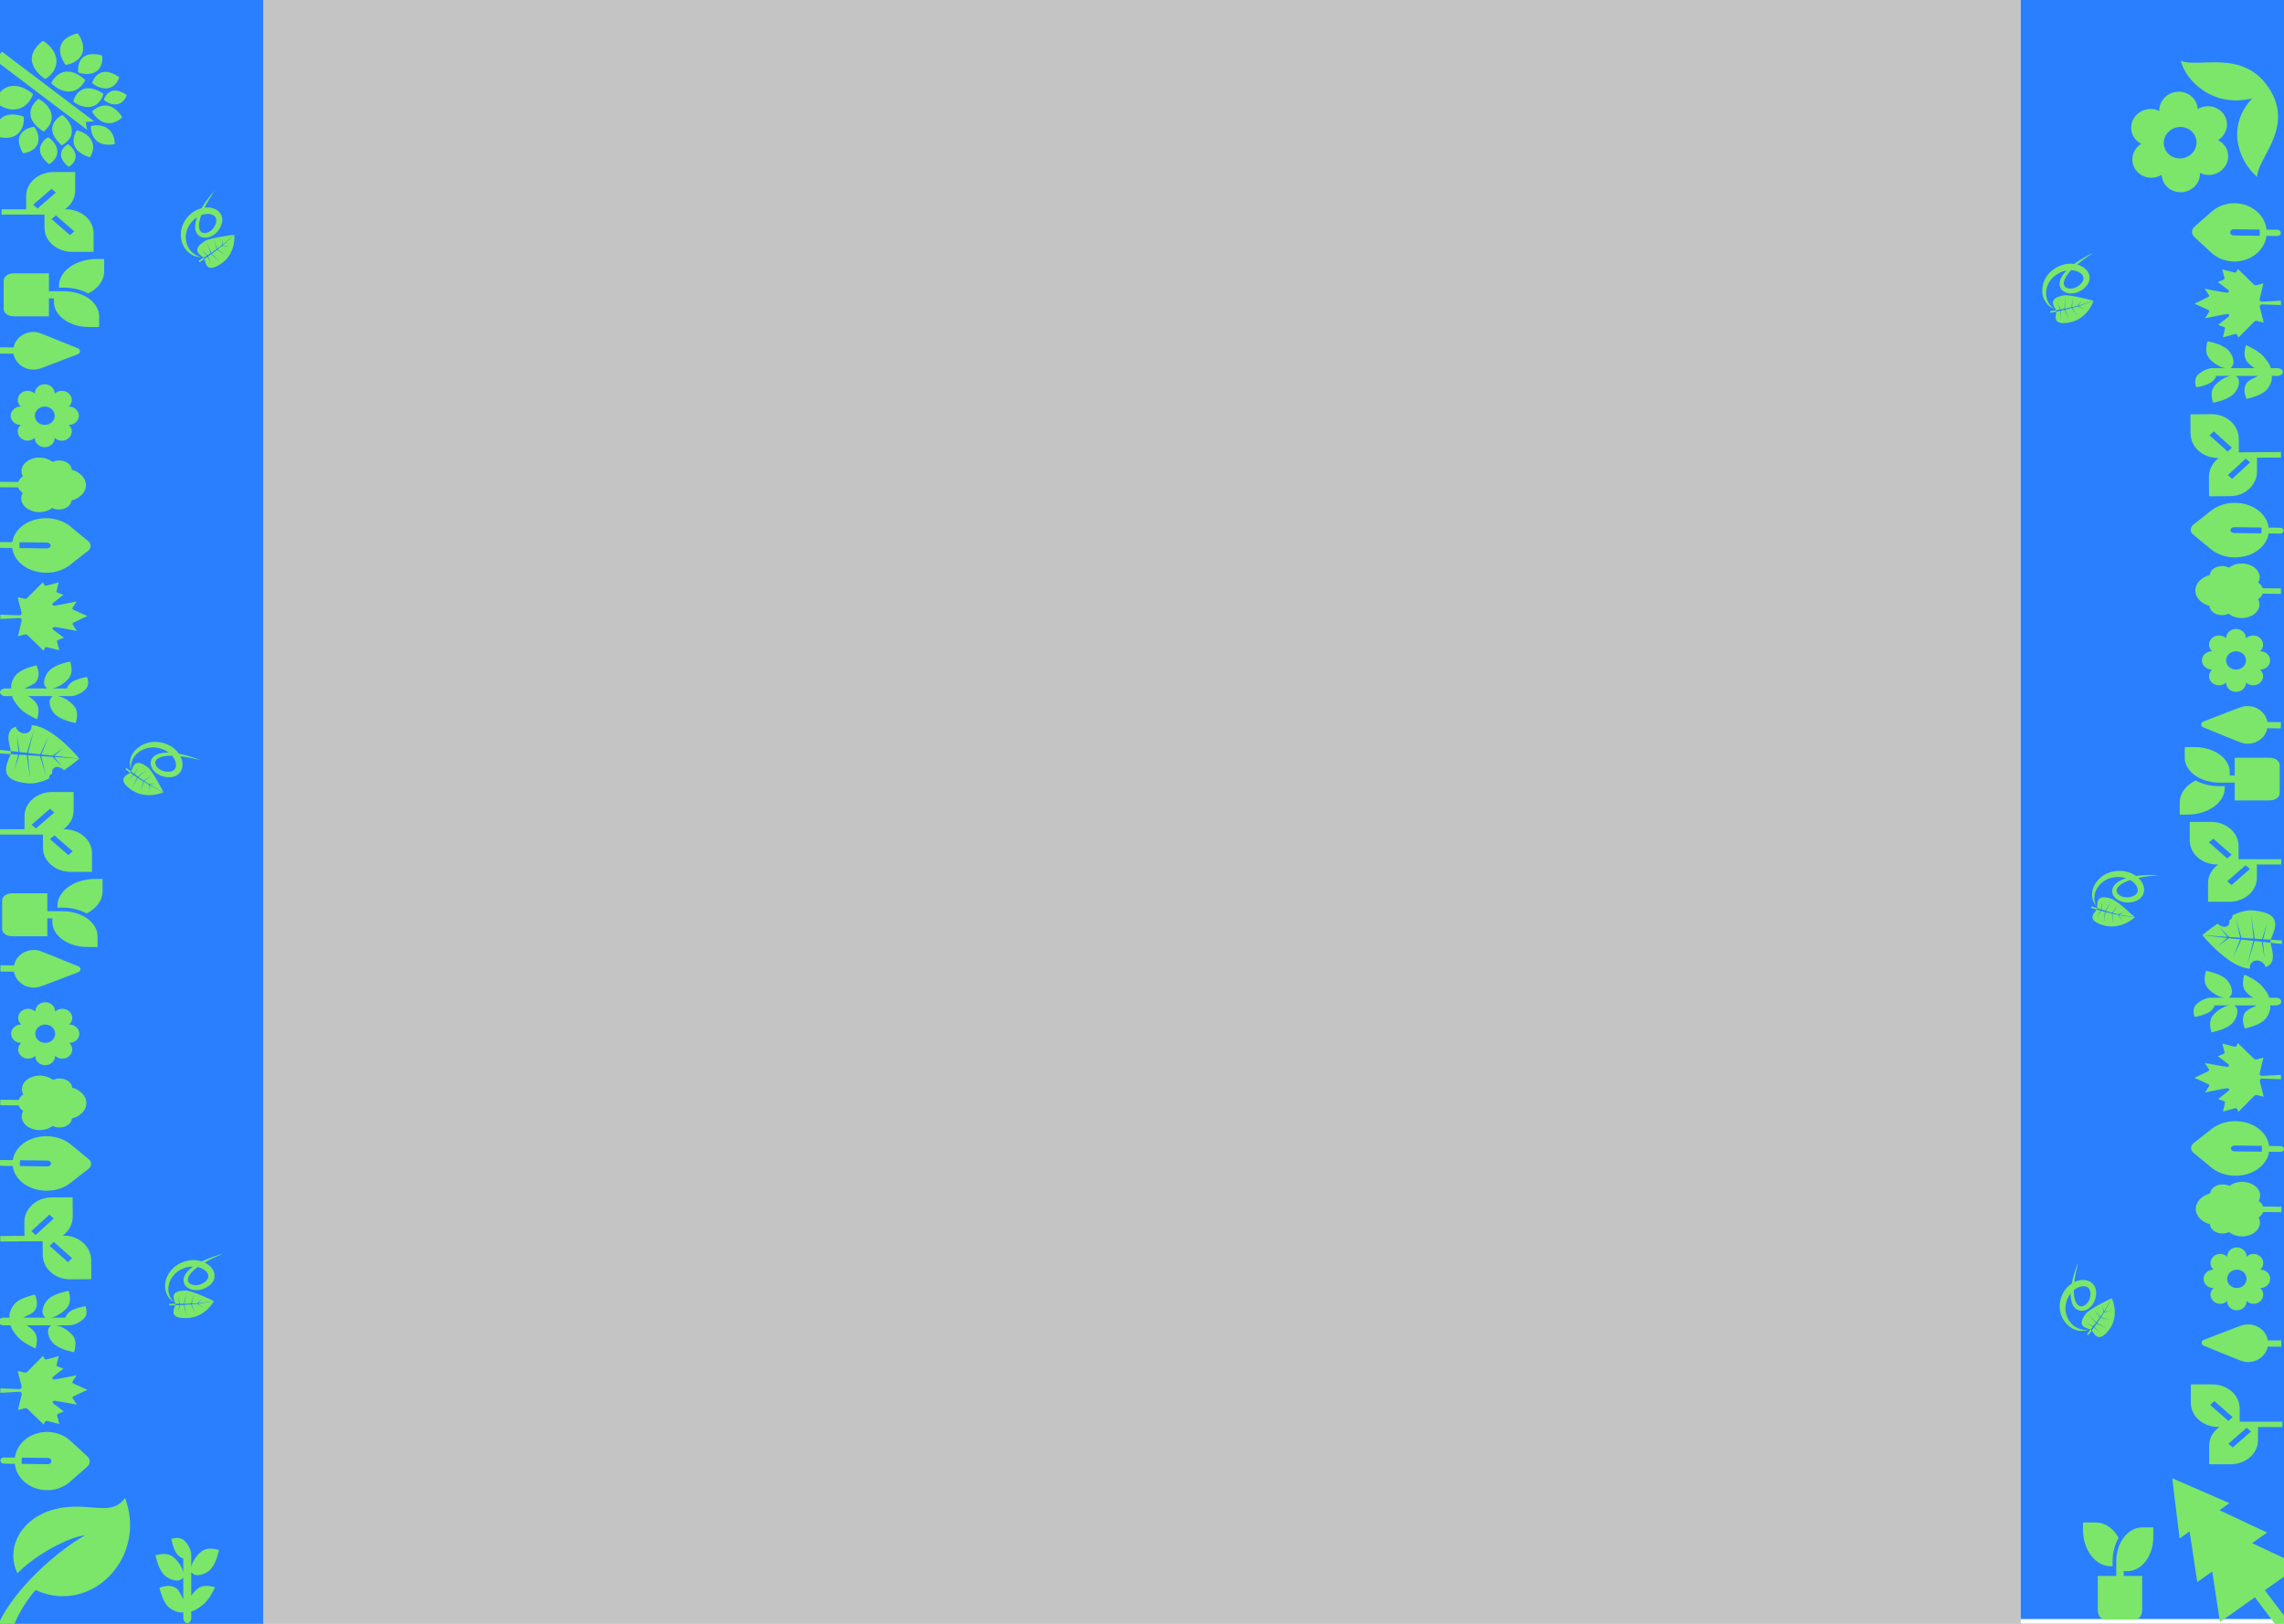 <svg width="1440" height="1024" viewBox="0 0 1440 1024" fill="none" xmlns="http://www.w3.org/2000/svg">
<rect x="0" y="0" width="1440" height="1024" fill="#333333" stroke="none"/>
<g clip-path="url(#clip0)">
<rect width="1440" height="1024" fill="white"/>
<rect x="166" width="1108" height="1024" fill="#C4C4C4"/>
<rect width="166" height="1024" fill="#297FFF"/>
<rect x="1274" width="166" height="1021" fill="#297FFF"/>
<path d="M1292.6 196.28L1292.79 197.31L1296.44 196.534L1296.28 195.649L1292.6 196.28Z" fill="#7BE669"/>
<path d="M1314.48 195.422L1309.98 193.202L1306.49 194.186L1309.81 199.473L1306.1 194.271L1302.05 195.349L1304.67 202.045L1301.67 195.428L1299.3 195.932L1298.89 200.805L1298.94 196.01L1296.44 196.534C1296.33 199 1293.52 205.341 1304.35 203.429C1316.34 201.311 1319.87 189.891 1319.93 189.691L1310.5 193.093L1314.48 195.422" fill="#7BE669"/>
<path d="M1301.21 186.287C1290.38 188.199 1295.3 193.356 1296.28 195.65L1298.79 195.226L1297.05 190.776L1299.16 195.162L1301.55 194.752L1302 187.473L1301.93 194.687L1306.01 193.765L1306.78 187.89L1306.4 193.697L1309.92 192.859L1312.24 189.449L1310.44 192.769L1319.93 189.69C1319.93 189.689 1319.93 189.681 1319.93 189.681C1319.93 189.681 1305.2 185.582 1301.21 186.287" fill="#7BE669"/>
<path d="M1291.1 190.037C1290.24 188.207 1289.93 186.195 1290.03 184.244C1290.08 183.267 1290.25 182.3 1290.52 181.367C1290.78 180.43 1291.13 179.525 1291.57 178.668C1292.46 176.955 1293.7 175.451 1295.16 174.223C1297.4 172.355 1300.13 171.052 1302.93 170.569C1301.58 171.957 1300.34 173.494 1299.43 175.354C1298.92 176.423 1298.53 177.626 1298.52 178.964C1298.49 180.288 1298.97 181.769 1299.96 182.819C1300.93 183.881 1302.22 184.499 1303.49 184.803C1304.76 185.11 1306.05 185.128 1307.29 184.955C1309.78 184.604 1312.08 183.483 1313.95 181.856C1314.86 181.061 1315.74 180.123 1316.41 178.956C1317.09 177.803 1317.51 176.36 1317.43 174.882C1317.36 173.403 1316.78 171.986 1315.95 170.88C1315.11 169.759 1314.07 168.895 1312.96 168.226C1311.91 167.614 1310.79 167.144 1309.62 166.828C1312.84 164.102 1316.35 161.664 1319.93 159.325C1316.03 161.187 1312.23 163.287 1308.65 165.787C1308.35 166.001 1308.05 166.221 1307.76 166.44C1307.1 166.345 1306.43 166.291 1305.76 166.279C1303.3 166.226 1300.86 166.734 1298.64 167.657C1297.52 168.111 1296.47 168.69 1295.47 169.336C1294.97 169.664 1294.51 169.997 1294.02 170.374L1293.7 170.633L1293.35 170.933C1293.12 171.132 1292.9 171.33 1292.68 171.539C1290.97 173.163 1289.61 175.166 1288.71 177.404C1288.27 178.492 1287.95 179.628 1287.76 180.792C1287.58 181.945 1287.54 183.117 1287.63 184.282C1287.79 186.615 1288.58 188.851 1289.89 190.734C1291.21 192.601 1293.08 194.01 1295.13 194.758C1293.35 193.508 1291.95 191.878 1291.1 190.037V190.037ZM1305.82 170.374C1307.62 170.453 1309.41 170.87 1310.86 171.716C1312.38 172.553 1313.43 173.842 1313.56 175.149C1313.73 176.456 1312.94 178.031 1311.58 179.329C1310.27 180.594 1308.57 181.522 1306.78 181.859C1305.02 182.212 1303.08 181.916 1302.04 180.884C1301.53 180.383 1301.22 179.72 1301.17 178.909C1301.11 178.103 1301.31 177.196 1301.66 176.312C1302.37 174.528 1303.62 172.851 1304.98 171.29C1305.25 170.978 1305.54 170.676 1305.82 170.374" fill="#7BE669"/>
<path d="M106.799 822.163L106.792 823.209L110.525 823.085L110.533 822.187L106.799 822.163Z" fill="#7BE669"/>
<path d="M128.474 825.157L124.469 822.185L120.85 822.54L123.122 828.321L120.451 822.555L116.261 822.904L117.585 829.949L115.876 822.916L113.455 822.996L112.131 827.715L113.079 823.008L110.525 823.085C109.955 825.491 106.007 831.236 117.009 831.253C129.203 831.274 134.811 820.662 134.908 820.476L124.993 822.167L128.474 825.157" fill="#7BE669"/>
<path d="M117.132 813.845C106.124 813.826 110.001 819.761 110.533 822.188L113.085 822.212L112.204 817.53L113.461 822.214L115.881 822.229L117.691 815.151L116.267 822.232L120.455 822.042L122.311 816.398L120.855 822.044L124.473 821.837L127.391 818.89L124.999 821.839L134.91 820.476C134.91 820.474 134.913 820.467 134.913 820.467C134.913 820.467 121.187 813.851 117.132 813.845" fill="#7BE669"/>
<path d="M106.495 815.761C105.985 813.809 106.062 811.776 106.52 809.875C106.757 808.923 107.104 808.002 107.546 807.132C107.973 806.255 108.488 805.427 109.082 804.661C110.28 803.133 111.779 801.871 113.444 800.92C116.003 799.477 118.926 798.673 121.777 798.69C120.187 799.818 118.675 801.111 117.434 802.781C116.734 803.743 116.124 804.858 115.86 806.172C115.585 807.469 115.782 809.009 116.556 810.216C117.315 811.431 118.466 812.265 119.654 812.785C120.852 813.311 122.116 813.554 123.368 813.602C125.881 813.693 128.356 812.995 130.496 811.722C131.539 811.1 132.582 810.332 133.461 809.302C134.342 808.286 135.028 806.942 135.224 805.474C135.432 804.008 135.127 802.512 134.513 801.278C133.907 800.03 133.044 798.997 132.079 798.146C131.157 797.358 130.14 796.699 129.052 796.184C132.734 794.069 136.64 792.286 140.6 790.614C136.416 791.761 132.281 793.158 128.296 794.99C127.959 795.147 127.626 795.312 127.292 795.475C126.66 795.266 126.016 795.096 125.363 794.968C122.949 794.483 120.458 794.555 118.098 795.073C116.915 795.323 115.771 795.708 114.671 796.169C114.117 796.404 113.596 796.65 113.049 796.936L112.682 797.133L112.279 797.366C112.018 797.522 111.762 797.678 111.512 797.845C109.519 799.142 107.81 800.873 106.506 802.916C105.873 803.91 105.347 804.972 104.937 806.081C104.549 807.186 104.286 808.33 104.155 809.491C103.877 811.814 104.23 814.151 105.174 816.233C106.123 818.301 107.697 820.015 109.567 821.109C108.053 819.568 106.982 817.719 106.495 815.761V815.761ZM124.654 799.006C126.411 799.399 128.091 800.122 129.361 801.209C130.692 802.297 131.483 803.75 131.37 805.058C131.287 806.373 130.221 807.784 128.638 808.821C127.113 809.835 125.268 810.45 123.446 810.468C121.65 810.507 119.796 809.875 118.969 808.678C118.556 808.095 118.376 807.389 118.478 806.583C118.575 805.78 118.94 804.922 119.45 804.115C120.481 802.485 122.026 801.055 123.657 799.758C123.982 799.5 124.317 799.252 124.654 799.006" fill="#7BE669"/>
<g clip-path="url(#clip1)">
<path d="M79.746 484.322L79.079 485.146L82.111 487.256L82.685 486.55L79.746 484.322Z" fill="#7BE669"/>
<path d="M95.007 499.512L93.715 494.791L90.627 492.932L88.772 498.85L90.301 492.707L86.765 490.505L83.362 496.863L86.453 490.287L84.486 488.918L80.457 491.869L84.181 488.706L82.111 487.256C80.14 488.822 73.386 491.033 82.082 497.555C91.719 504.784 102.861 499.704 103.056 499.614L94.141 495.087L95.007 499.512" fill="#7BE669"/>
<path d="M93.178 483.851C84.478 477.325 83.797 484.315 82.685 486.551L84.689 488.079L86.95 483.852L84.985 488.303L86.891 489.746L92.796 485.215L87.194 489.977L90.629 492.303L95.664 488.935L90.944 492.542L93.938 494.518L98.109 493.912L94.353 494.831L103.058 499.615C103.058 499.613 103.065 499.61 103.065 499.61C103.065 499.61 96.383 486.254 93.178 483.851" fill="#7BE669"/>
<path d="M83.55 479.075C84.38 477.229 85.724 475.666 87.289 474.432C88.077 473.819 88.934 473.296 89.833 472.869C90.725 472.427 91.656 472.076 92.61 471.822C94.524 471.321 96.507 471.209 98.426 471.441C101.363 471.813 104.184 472.905 106.429 474.606C104.458 474.558 102.444 474.686 100.408 475.274C99.245 475.621 98.058 476.143 97.019 477.026C95.982 477.89 95.165 479.226 95.015 480.639C94.848 482.049 95.233 483.39 95.843 484.504C96.459 485.629 97.306 486.569 98.267 487.348C100.198 488.906 102.597 489.818 105.095 490.076C106.313 490.201 107.624 490.211 108.97 489.915C110.309 489.632 111.702 488.974 112.784 487.928C113.876 486.891 114.579 485.527 114.873 484.187C115.181 482.841 115.151 481.513 114.926 480.268C114.693 479.1 114.305 477.977 113.77 476.926C118.02 477.429 122.238 478.329 126.428 479.349C122.392 477.781 118.236 476.441 113.925 475.533C113.559 475.459 113.192 475.392 112.825 475.324C112.457 474.784 112.054 474.269 111.619 473.781C110.014 471.969 107.997 470.553 105.803 469.567C104.708 469.065 103.56 468.693 102.399 468.407C101.811 468.265 101.244 468.152 100.63 468.054L100.215 467.994L99.748 467.939C99.444 467.908 99.142 467.88 98.839 467.865C96.443 467.713 93.997 468.072 91.673 468.917C90.545 469.329 89.457 469.858 88.432 470.494C87.427 471.138 86.497 471.889 85.659 472.73C83.972 474.403 82.775 476.462 82.206 478.668C81.65 480.866 81.813 483.153 82.602 485.125C82.377 483.01 82.698 480.913 83.55 479.075V479.075ZM108.507 476.557C109.648 477.907 110.521 479.474 110.839 481.085C111.205 482.734 110.914 484.351 109.997 485.32C109.101 486.311 107.366 486.797 105.458 486.682C103.61 486.582 101.761 485.977 100.308 484.914C98.863 483.882 97.794 482.286 97.896 480.849C97.937 480.143 98.242 479.478 98.832 478.9C99.416 478.323 100.246 477.859 101.16 477.522C103.006 476.842 105.131 476.624 107.242 476.562C107.662 476.55 108.084 476.553 108.507 476.557" fill="#7BE669"/>
</g>
<g clip-path="url(#clip2)">
<path d="M125.242 164.494L125.833 165.37L128.874 163.271L128.367 162.518L125.242 164.494Z" fill="#7BE669"/>
<path d="M145.016 155.4L139.981 155.065L137.167 157.296L142.363 160.899L136.843 157.522L133.55 160.053L138.677 165.216L133.236 160.268L131.264 161.63L132.855 166.271L130.958 161.841L128.873 163.271C129.772 165.581 129.763 172.48 138.942 166.612C149.117 160.109 147.73 148.266 147.705 148.059L140.407 154.77L145.016 155.4" fill="#7BE669"/>
<path d="M129.102 152.037C119.917 157.907 126.538 160.781 128.368 162.519L130.508 161.174L127.1 157.743L130.823 160.975L132.848 159.694L130.314 152.826L133.171 159.49L136.553 157.092L134.877 151.395L136.888 156.88L139.785 154.772L140.534 150.756L140.225 154.493L147.706 148.058C147.705 148.057 147.704 148.049 147.704 148.049C147.704 148.049 132.485 149.873 129.102 152.037" fill="#7BE669"/>
<path d="M121.331 159.321C119.792 157.967 118.694 156.232 117.991 154.402C117.644 153.482 117.408 152.529 117.279 151.568C117.134 150.609 117.09 149.643 117.149 148.687C117.274 146.773 117.802 144.92 118.647 143.236C119.956 140.665 121.933 138.432 124.319 136.923C123.637 138.713 123.116 140.599 123.035 142.654C123.001 143.831 123.13 145.086 123.66 146.322C124.172 147.55 125.216 148.729 126.55 149.32C127.876 149.927 129.312 150.006 130.599 149.805C131.897 149.603 133.09 149.13 134.161 148.5C136.308 147.232 137.972 145.328 139.028 143.122C139.542 142.046 139.973 140.848 140.117 139.52C140.271 138.202 140.076 136.715 139.4 135.387C138.736 134.053 137.628 132.97 136.412 132.269C135.193 131.554 133.884 131.154 132.593 130.96C131.375 130.797 130.151 130.792 128.951 130.944C130.811 127.212 133.049 123.638 135.394 120.127C132.562 123.32 129.914 126.696 127.638 130.354C127.447 130.665 127.264 130.98 127.079 131.294C126.433 131.457 125.799 131.661 125.181 131.903C122.892 132.79 120.858 134.182 119.186 135.875C118.343 136.716 117.61 137.648 116.956 138.62C116.628 139.113 116.335 139.596 116.042 140.127L115.849 140.488L115.646 140.898C115.518 141.167 115.393 141.434 115.28 141.707C114.361 143.853 113.925 146.21 114.005 148.61C114.045 149.777 114.212 150.943 114.504 152.087C114.812 153.215 115.247 154.309 115.8 155.347C116.895 157.431 118.524 159.19 120.5 160.421C122.472 161.637 124.763 162.224 126.946 162.136C124.805 161.661 122.855 160.693 121.331 159.321V159.321ZM126.897 135.647C128.585 135.035 130.399 134.74 132.078 134.967C133.809 135.162 135.298 135.95 135.951 137.101C136.633 138.24 136.55 139.986 135.823 141.698C135.131 143.358 133.945 144.857 132.436 145.846C130.962 146.839 129.056 147.304 127.682 146.749C127.005 146.484 126.452 145.991 126.077 145.264C125.7 144.544 125.513 143.634 125.477 142.689C125.406 140.778 125.877 138.761 126.495 136.808C126.618 136.418 126.757 136.033 126.897 135.647" fill="#7BE669"/>
</g>
<g clip-path="url(#clip3)">
<path d="M1315.79 841.339L1316.64 841.977L1318.8 839.023L1318.06 838.474L1315.79 841.339Z" fill="#7BE669"/>
<path d="M1331.34 826.432L1326.48 827.726L1324.58 830.731L1330.72 832.471L1324.35 831.048L1322.11 834.49L1328.71 837.723L1321.89 834.794L1320.49 836.71L1323.58 840.581L1320.27 837.007L1318.8 839.023C1320.43 840.916 1322.78 847.43 1329.44 838.956C1336.82 829.565 1331.47 818.831 1331.37 818.644L1326.78 827.311L1331.34 826.432" fill="#7BE669"/>
<path d="M1315.17 828.347C1308.51 836.825 1315.74 837.42 1318.06 838.475L1319.62 836.521L1315.23 834.373L1319.85 836.233L1321.33 834.376L1316.59 828.704L1321.56 834.08L1323.93 830.735L1320.41 825.895L1324.18 830.428L1326.19 827.512L1325.53 823.483L1326.51 827.108L1331.37 818.642C1331.37 818.641 1331.37 818.634 1331.37 818.634C1331.37 818.634 1317.63 825.223 1315.17 828.347" fill="#7BE669"/>
<path d="M1310.33 837.707C1308.41 836.921 1306.78 835.635 1305.5 834.133C1304.85 833.376 1304.31 832.551 1303.86 831.685C1303.39 830.827 1303.02 829.929 1302.75 829.008C1302.21 827.161 1302.08 825.243 1302.3 823.384C1302.66 820.539 1303.76 817.8 1305.5 815.612C1305.47 817.519 1305.62 819.466 1306.24 821.432C1306.61 822.553 1307.16 823.697 1308.09 824.693C1308.99 825.689 1310.38 826.468 1311.84 826.599C1313.3 826.748 1314.68 826.363 1315.82 825.762C1316.98 825.156 1317.95 824.328 1318.74 823.391C1320.33 821.508 1321.25 819.178 1321.5 816.759C1321.61 815.579 1321.61 814.31 1321.29 813.011C1320.99 811.718 1320.3 810.377 1319.21 809.34C1318.12 808.293 1316.71 807.625 1315.32 807.353C1313.93 807.067 1312.55 807.109 1311.27 807.338C1310.06 807.574 1308.91 807.96 1307.83 808.488C1308.31 804.371 1309.2 800.282 1310.21 796.218C1308.63 800.138 1307.28 804.171 1306.39 808.351C1306.31 808.705 1306.25 809.061 1306.18 809.417C1305.63 809.778 1305.1 810.172 1304.6 810.598C1302.74 812.167 1301.29 814.132 1300.29 816.264C1299.79 817.328 1299.41 818.442 1299.13 819.569C1298.99 820.138 1298.88 820.688 1298.78 821.283L1298.72 821.685L1298.67 822.137C1298.64 822.432 1298.61 822.724 1298.6 823.018C1298.47 825.338 1298.86 827.701 1299.75 829.941C1300.19 831.029 1300.75 832.076 1301.41 833.063C1302.09 834.029 1302.87 834.923 1303.75 835.725C1305.5 837.342 1307.63 838.481 1309.92 839.011C1312.2 839.528 1314.56 839.349 1316.59 838.568C1314.41 838.805 1312.24 838.514 1310.33 837.707V837.707ZM1307.49 813.583C1308.88 812.466 1310.49 811.608 1312.15 811.285C1313.85 810.915 1315.53 811.182 1316.54 812.06C1317.57 812.918 1318.09 814.592 1317.99 816.439C1317.9 818.228 1317.29 820.022 1316.21 821.438C1315.15 822.846 1313.51 823.895 1312.03 823.81C1311.3 823.776 1310.61 823.488 1310.01 822.923C1309.4 822.363 1308.92 821.564 1308.56 820.683C1307.84 818.903 1307.6 816.849 1307.51 814.807C1307.5 814.401 1307.49 813.992 1307.49 813.583" fill="#7BE669"/>
</g>
<g clip-path="url(#clip4)">
<path d="M1318.67 571.558L1318.33 572.549L1321.91 573.563L1322.21 572.712L1318.67 571.558Z" fill="#7BE669"/>
<path d="M1338.29 580.97L1335.44 576.934L1331.89 576.174L1332.18 582.353L1331.51 576.067L1327.42 575.128L1326.39 582.22L1327.05 575.023L1324.72 574.366L1321.94 578.445L1324.36 574.264L1321.91 573.562C1320.59 575.674 1314.98 579.933 1325.42 583.284C1337 587 1345.76 578.622 1345.91 578.475L1335.95 577.076L1338.29 580.97" fill="#7BE669"/>
<path d="M1331.18 566.789C1320.73 563.435 1322.49 570.247 1322.21 572.713L1324.62 573.509L1325.3 568.795L1324.98 573.625L1327.27 574.373L1331.29 568.199L1327.64 574.492L1331.68 575.581L1335.27 570.784L1332.06 575.704L1335.56 576.604L1339.29 574.69L1336.06 576.766L1345.91 578.475C1345.91 578.474 1345.92 578.468 1345.92 578.468C1345.92 578.468 1335.03 568.024 1331.18 566.789" fill="#7BE669"/>
<path d="M1320.45 565.385C1320.6 563.377 1321.33 561.469 1322.38 559.803C1322.92 558.971 1323.55 558.201 1324.25 557.509C1324.94 556.806 1325.69 556.175 1326.51 555.629C1328.14 554.54 1329.97 553.796 1331.86 553.397C1334.76 552.802 1337.79 552.925 1340.49 553.806C1338.62 554.395 1336.76 555.164 1335.05 556.374C1334.07 557.076 1333.13 557.949 1332.45 559.117C1331.77 560.266 1331.46 561.788 1331.8 563.169C1332.13 564.552 1332.96 565.693 1333.91 566.548C1334.88 567.41 1336 568.024 1337.18 568.449C1339.53 569.297 1342.11 569.385 1344.56 568.824C1345.75 568.55 1346.99 568.137 1348.15 567.425C1349.32 566.727 1350.41 565.658 1351.07 564.324C1351.74 562.994 1351.93 561.481 1351.75 560.123C1351.58 558.755 1351.09 557.512 1350.45 556.411C1349.83 555.384 1349.08 554.449 1348.21 553.63C1352.4 552.738 1356.68 552.229 1360.98 551.841C1356.64 551.662 1352.26 551.736 1347.88 552.268C1347.51 552.315 1347.14 552.37 1346.77 552.424C1346.24 552.033 1345.68 551.677 1345.1 551.357C1342.97 550.165 1340.58 549.479 1338.17 549.255C1336.97 549.134 1335.76 549.153 1334.56 549.257C1333.96 549.312 1333.39 549.388 1332.77 549.494L1332.36 549.57L1331.9 549.669C1331.6 549.738 1331.31 549.809 1331.02 549.892C1328.71 550.519 1326.52 551.645 1324.62 553.19C1323.7 553.942 1322.86 554.791 1322.11 555.72C1321.38 556.652 1320.76 557.659 1320.26 558.722C1319.25 560.843 1318.83 563.17 1319.05 565.433C1319.28 567.685 1320.22 569.789 1321.64 571.395C1320.7 569.473 1320.28 567.392 1320.45 565.385V565.385ZM1343.12 554.977C1344.67 555.883 1346.03 557.079 1346.88 558.496C1347.79 559.933 1348.07 561.552 1347.54 562.761C1347.04 563.984 1345.57 565.001 1343.73 565.506C1341.95 566.007 1340 566.032 1338.27 565.497C1336.55 564.989 1334.99 563.827 1334.59 562.44C1334.39 561.761 1334.45 561.036 1334.81 560.301C1335.16 559.568 1335.78 558.864 1336.53 558.252C1338.03 557.016 1339.96 556.127 1341.93 555.389C1342.33 555.242 1342.72 555.109 1343.12 554.977" fill="#7BE669"/>
</g>
<path fill-rule="evenodd" clip-rule="evenodd" d="M-3.109 37.933L1.235 32.559L59.298 76.498L54.035 76.915L54.954 81.872L-3.109 37.933ZM28.558 49.86C33.544 46.8 36.092 41.954 35.559 37.367C34.721 30.154 27.159 25.727 27.159 25.727C27.159 25.727 19.266 30.927 20.11 38.187C20.916 45.111 28.027 49.458 28.558 49.86ZM20.858 59.386C18.989 64.805 14.743 68.365 10.013 68.969C2.576 69.919 -3.689 63.887 -3.689 63.887C-3.689 63.887 -0.374 55.222 7.113 54.266C14.254 53.352 20.324 58.986 20.858 59.386V59.386ZM15.013 73.611C15.477 78.942 13.339 83.426 9.741 85.489C4.081 88.737 -3.174 85.519 -3.174 85.519C-3.174 85.519 -3.649 76.888 2.047 73.62C7.481 70.504 14.437 73.434 15.013 73.611ZM41.391 40.98C46.85 40.131 50.834 37.043 52.036 33.168C53.931 27.07 48.956 21.032 48.956 21.032C48.956 21.032 40.184 22.665 38.278 28.801C36.461 34.655 41.075 40.481 41.391 40.98ZM32.301 52.438C36.021 56.348 40.883 58.23 44.913 57.638C51.249 56.708 53.782 50.462 53.782 50.462C53.782 50.462 47.574 44.286 41.193 45.222C35.109 46.113 32.565 51.996 32.301 52.438V52.438ZM24.317 62.315C29.136 64.866 32.194 68.978 32.571 72.905C33.165 79.08 27.509 82.963 27.509 82.963C27.509 82.963 19.819 78.621 19.221 72.403C18.649 66.475 23.937 62.669 24.317 62.315V62.315ZM21.63 79.939C24.415 83.866 25.012 88.215 23.479 91.299C21.065 96.15 14.56 96.667 14.56 96.667C14.56 96.667 10.239 90.192 12.666 85.312C14.982 80.65 21.148 80.042 21.63 79.939V79.939ZM49.333 45.669C53.943 47.339 58.449 46.852 61.173 44.67C65.458 41.234 64.409 35.001 64.409 35.001C64.409 35.001 56.873 32.502 52.563 35.958C48.445 39.255 49.32 45.192 49.333 45.669ZM39.269 72.509C43.355 75.498 45.55 79.649 45.279 83.251C44.853 88.913 38.969 91.623 38.969 91.623C38.969 91.623 32.491 86.604 32.923 80.902C33.33 75.463 38.864 72.774 39.269 72.509ZM46.129 64.024C50.11 67.141 54.803 68.203 58.35 67.08C63.928 65.317 65.229 59.138 65.229 59.138C65.229 59.138 58.634 54.263 53.019 56.042C47.662 57.735 46.296 63.579 46.129 64.024V64.024ZM58.057 52.315C61.454 55.211 65.569 56.329 68.765 55.482C73.794 54.148 75.215 48.765 75.215 48.765C75.215 48.765 69.58 44.22 64.521 45.562C59.692 46.844 58.227 51.928 58.057 52.315ZM30.397 86.531C34.12 89.024 36.233 92.619 36.154 95.825C36.026 100.869 30.969 103.499 30.969 103.499C30.969 103.499 25.053 99.303 25.18 94.228C25.303 89.384 30.05 86.784 30.397 86.531ZM48.459 82.192C53.068 83.217 56.667 86.01 58.039 89.296C60.2 94.465 56.655 99.179 56.655 99.179C56.655 99.179 49.228 97.309 47.054 92.108C44.98 87.143 48.245 82.585 48.459 82.192ZM58.055 70.322C60.193 74.404 63.861 77.11 67.488 77.608C73.193 78.391 77.068 73.927 77.068 73.927C77.068 73.927 73.403 67.403 67.662 66.614C62.182 65.862 58.397 70.026 58.055 70.322ZM65.446 62.957C68.307 65.395 71.769 66.335 74.462 65.623C78.692 64.502 79.89 59.969 79.89 59.969C79.89 59.969 75.145 56.144 70.887 57.275C66.824 58.353 65.587 62.631 65.446 62.957ZM42.852 90.907C45.987 93.007 47.763 96.031 47.698 98.732C47.593 102.975 43.334 105.191 43.334 105.191C43.334 105.191 38.354 101.656 38.462 97.386C38.565 93.31 42.559 91.118 42.852 90.907ZM57.295 79.482C61.494 78.351 65.766 79.232 68.495 81.54C72.787 85.169 72.288 90.924 72.288 90.924C72.288 90.924 65.409 92.561 61.086 88.908C56.968 85.424 57.321 79.93 57.295 79.482Z" fill="#7BE669"/>
<g clip-path="url(#clip5)">
<path fill-rule="evenodd" clip-rule="evenodd" d="M0.179 696.978L0.21 693.541L11.804 693.64C12.287 692.259 13.323 691.052 14.717 690.16C14.146 689.121 13.833 687.978 13.844 686.782C13.887 682.038 18.989 678.232 25.231 678.285C28.447 678.313 31.344 679.36 33.388 681.02C34.623 680.432 36.088 680.097 37.655 680.111C41.903 680.147 45.351 682.726 45.509 685.921C50.771 687.381 54.517 691.236 54.476 695.725C54.435 700.215 50.618 704.005 45.331 705.374C45.114 708.566 41.619 711.085 37.371 711.049C35.804 711.035 34.346 710.676 33.121 710.067C31.048 711.691 28.132 712.688 24.916 712.661C18.674 712.607 13.643 708.714 13.686 703.97C13.697 702.773 14.031 701.637 14.622 700.607C13.243 699.691 12.23 698.467 11.772 697.078L0.179 696.978Z" fill="#7BE669"/>
</g>
<g clip-path="url(#clip6)">
<path fill-rule="evenodd" clip-rule="evenodd" d="M1423.09 111.586C1410.25 100.421 1404.05 78.812 1420.02 62.022C1394.89 68.188 1377.94 50.696 1374.94 38.281C1385.68 43.221 1414.1 30.565 1430.52 55.566C1446.94 80.566 1422.94 99.923 1423.09 111.586ZM1362.86 110.251C1357.2 113.694 1349.76 112.138 1346.23 106.76C1342.69 101.379 1344.4 94.198 1350.02 90.702C1344.16 87.757 1341.94 80.765 1345.06 75.064C1348.19 69.367 1355.49 67.103 1361.38 69.995C1361.18 63.604 1366.4 58.168 1373.06 57.849C1379.72 57.532 1385.32 62.45 1385.58 68.834C1391.24 65.391 1398.69 66.947 1402.22 72.329C1405.75 77.707 1404.05 84.888 1398.42 88.383C1404.28 91.329 1406.51 98.323 1403.38 104.021C1400.26 109.718 1392.95 111.982 1387.06 109.09C1387.26 115.481 1382.05 120.917 1375.39 121.237C1368.73 121.556 1363.13 116.636 1362.86 110.251V110.251ZM1365.77 95.377C1362.75 90.779 1364.22 84.637 1369.05 81.667C1373.88 78.698 1380.25 80.019 1383.27 84.618C1386.29 89.216 1384.82 95.358 1379.99 98.328C1375.16 101.297 1368.79 99.976 1365.77 95.377Z" fill="#7BE669"/>
</g>
<g clip-path="url(#clip7)">
<path fill-rule="evenodd" clip-rule="evenodd" d="M1442.44 1022.01L1436.16 1026.47L1421.63 1007.3L1399.63 1022.91L1394.76 990.987L1385.34 997.675L1380.47 965.752L1374.18 970.211L1369.55 932.221L1405.6 947.915L1399.32 952.374L1429.32 966.461L1419.9 973.15L1449.9 987.237L1427.91 1002.84L1442.44 1022.01V1022.01Z" fill="#7BE669"/>
</g>
<g clip-path="url(#clip8)">
<path fill-rule="evenodd" clip-rule="evenodd" d="M22.239 637.922C22.144 634.836 24.911 632.052 28.511 632.052C31.857 632.052 34.783 634.505 34.783 637.922C37.156 635.642 41.207 635.548 43.716 637.861C45.988 639.957 46.358 643.502 43.652 646.104C46.979 646.015 50.015 648.558 50.015 651.891C50.015 654.969 47.365 657.677 43.652 657.677C46.27 660.093 46.083 663.735 43.716 665.919C41.354 668.096 37.408 668.283 34.783 665.859C34.783 669.282 31.848 671.73 28.511 671.73C24.92 671.73 22.14 668.951 22.239 665.859C19.443 668.334 15.598 668.035 13.304 665.919C10.799 663.606 10.895 659.868 13.37 657.677C9.671 657.677 7.007 654.982 7.007 651.891C7.007 648.573 10.021 646.017 13.37 646.104C10.752 643.689 10.937 640.045 13.304 637.861C15.664 635.684 19.613 635.5 22.239 637.922ZM28.511 646.104C31.973 646.104 34.783 648.697 34.783 651.891C34.783 655.085 31.973 657.677 28.511 657.677C25.049 657.677 22.239 655.085 22.239 651.891C22.239 648.697 25.049 646.104 28.511 646.104Z" fill="#7BE669"/>
</g>
<g clip-path="url(#clip9)">
<path fill-rule="evenodd" clip-rule="evenodd" d="M0.245 612.686L0.29 608.734L8.876 608.825C9.943 603.232 15.184 599.011 21.432 599.077C24.717 599.112 24.01 599.148 49.467 609.406C49.467 609.438 50.756 609.86 50.74 611.245C50.724 612.623 49.431 613.028 49.43 613.059C25.831 622.01 25.035 622.83 21.163 622.789C14.915 622.723 9.771 618.392 8.832 612.777L0.245 612.686Z" fill="#7BE669"/>
</g>
<path d="M53.612 968.2C35.947 978.246 9.614 1001.3 -0.995 1024H9.171C12.004 1016.71 17.895 1007.64 22.492 1002.71C51.499 1016.23 82.021 992.7 82.021 961.794C82.021 956.257 80.977 950.482 78.839 944.642C70.721 955.892 59.306 948.436 41.305 950.503C14.82 953.548 2.696 975.021 10.991 992.13C23.118 979.811 43.931 969.116 53.612 968.2V968.2Z" fill="#7BE669"/>
<g clip-path="url(#clip10)">
<path fill-rule="evenodd" clip-rule="evenodd" d="M40.219 779.209C44.77 779.179 49.147 780.786 52.386 783.676C55.625 786.565 57.46 790.5 57.489 794.616L57.572 806.686L44.223 806.772C39.671 806.802 35.294 805.195 32.056 802.305C28.817 799.416 26.981 795.48 26.953 791.365L26.893 782.743L0.196 782.916L0.172 779.467L15.428 779.369L15.368 770.748C15.34 766.632 17.121 762.673 20.32 759.742C23.518 756.811 27.872 755.148 32.424 755.119L45.773 755.032L45.856 767.102C45.89 771.978 43.433 776.343 39.566 779.213L40.219 779.209ZM33.968 783.201L45.481 793.473L42.798 795.932L31.285 785.66L33.968 783.201ZM19.778 776.396L31.149 765.976L33.866 768.4L22.495 778.82L19.778 776.396Z" fill="#7BE669"/>
</g>
<g clip-path="url(#clip11)">
<path d="M61.517 597.212H55.183C49.303 597.212 43.663 595.546 39.505 592.582C35.347 589.617 33.012 585.597 33.012 581.405V579.146H29.844V590.437H7.673C5.993 590.437 4.382 589.961 3.194 589.114C2.006 588.267 1.339 587.119 1.339 585.921V567.856C1.339 566.658 2.006 565.509 3.194 564.662C4.382 563.815 5.993 563.34 7.673 563.34H29.844V574.63H39.346C45.226 574.63 50.866 576.296 55.023 579.26C59.181 582.224 61.517 586.245 61.517 590.437V597.212ZM64.684 562.21C64.688 564.92 63.777 567.591 62.031 569.997C60.284 572.404 57.752 574.476 54.647 576.039C50.249 573.653 44.873 572.365 39.346 572.372H36.179V571.243C36.179 566.751 38.682 562.444 43.136 559.267C47.591 556.091 53.633 554.307 59.934 554.307H64.684V562.21Z" fill="#7BE669"/>
</g>
<g clip-path="url(#clip12)">
<path d="M33.273 846.784C31.791 845.069 30.852 843.241 30.454 841.3C30.056 839.358 30.291 837.896 31.159 836.913C31.159 836.887 31.231 836.805 31.376 836.667C31.52 836.528 31.656 836.383 31.783 836.232C31.909 836.081 31.972 835.929 31.972 835.778L16.79 835.777C18.634 836.887 20.17 838.148 21.399 839.56C22.086 840.341 22.583 841.243 22.89 842.264C23.197 843.285 23.333 844.249 23.297 845.157C23.26 846.065 23.179 846.916 23.052 847.71C22.926 848.504 22.772 849.128 22.591 849.582L22.375 850.3C22.158 850.225 21.869 850.105 21.507 849.941C21.146 849.777 20.468 849.443 19.474 848.939C18.48 848.434 17.531 847.918 16.627 847.388C15.724 846.858 14.757 846.197 13.726 845.402C12.696 844.608 11.838 843.82 11.151 843.038C8.332 839.761 6.85 837.34 6.705 835.777L2.476 835.777C1.536 835.777 0.723 835.543 0.036 835.077C-0.651 834.611 -0.994 834.037 -0.994 833.356C-0.994 832.675 -0.651 832.102 0.036 831.635C0.723 831.169 1.536 830.936 2.476 830.936L6.055 830.936C5.838 829.751 6.001 828.371 6.543 826.795C7.085 825.219 7.917 823.763 9.037 822.427C9.688 821.645 10.583 820.901 11.722 820.195C12.86 819.49 13.999 818.916 15.137 818.475C16.276 818.034 17.388 817.649 18.472 817.321C19.557 816.994 20.415 816.761 21.048 816.622C21.68 816.483 22.015 816.414 22.051 816.414C22.159 816.616 22.277 816.88 22.403 817.208C22.53 817.536 22.71 818.173 22.945 819.118C23.18 820.064 23.307 820.971 23.325 821.841C23.343 822.711 23.18 823.663 22.837 824.696C22.493 825.73 21.924 826.613 21.128 827.344C20.333 828.075 18.146 829.272 14.568 830.936L28.503 830.937C28.503 830.786 28.439 830.634 28.313 830.483C28.186 830.332 28.051 830.187 27.906 830.048C27.762 829.909 27.671 829.828 27.635 829.802C26.804 828.819 26.587 827.357 26.985 825.415C27.382 823.474 28.322 821.646 29.804 819.931C30.491 819.15 31.431 818.406 32.624 817.7C33.817 816.994 34.956 816.433 36.04 816.017C37.124 815.601 38.29 815.223 39.537 814.883C40.784 814.543 41.643 814.322 42.113 814.221C42.583 814.12 42.944 814.045 43.197 813.994C43.27 814.171 43.36 814.417 43.468 814.732C43.577 815.047 43.712 815.658 43.875 816.566C44.038 817.474 44.128 818.344 44.146 819.176C44.164 820.008 44.019 820.947 43.712 821.993C43.405 823.04 42.908 823.954 42.221 824.735C40.883 826.298 39.266 827.653 37.368 828.801C35.47 829.948 33.672 830.66 31.973 830.937L40.702 830.937C40.775 830.937 40.919 830.95 41.136 830.975C41.57 829.841 42.221 828.82 43.088 827.912C43.956 827.03 45.284 826.235 47.074 825.53C48.863 824.824 50.444 824.345 51.818 824.093L53.878 823.677C53.914 823.803 53.978 823.979 54.068 824.206C54.158 824.433 54.267 824.868 54.393 825.511C54.52 826.154 54.583 826.772 54.583 827.364C54.583 827.957 54.465 828.631 54.23 829.387C53.995 830.144 53.607 830.799 53.065 831.354C51.908 832.589 50.399 833.636 48.537 834.493C46.675 835.35 45.221 835.779 44.172 835.779L35.443 835.778C37.142 836.056 38.94 836.768 40.837 837.915C42.735 839.062 44.353 840.418 45.69 841.981C46.377 842.763 46.874 843.664 47.181 844.685C47.488 845.706 47.624 846.671 47.588 847.578C47.551 848.486 47.47 849.337 47.343 850.131C47.217 850.925 47.081 851.549 46.937 852.003L46.666 852.722C46.413 852.671 46.06 852.602 45.608 852.514C45.157 852.426 44.298 852.205 43.033 851.852C41.768 851.499 40.593 851.114 39.508 850.698C38.424 850.282 37.285 849.721 36.093 849.015C34.9 848.309 33.96 847.565 33.273 846.784Z" fill="#7BE669"/>
</g>
<g clip-path="url(#clip13)">
<path d="M131.937 990.429C130.167 991.865 128.279 992.776 126.273 993.163C124.267 993.55 122.755 993.325 121.738 992.486C121.712 992.486 121.627 992.416 121.484 992.277C121.34 992.137 121.19 992.006 121.034 991.884C120.877 991.762 120.721 991.7 120.564 991.701L120.582 1006.39C121.726 1004.61 123.028 1003.12 124.485 1001.93C125.292 1001.26 126.223 1000.78 127.278 1000.48C128.333 1000.18 129.33 1000.05 130.268 1000.08C131.206 1000.12 132.086 1000.2 132.907 1000.32C133.728 1000.44 134.373 1000.59 134.842 1000.76L135.585 1000.97C135.507 1001.18 135.383 1001.46 135.214 1001.81C135.046 1002.16 134.701 1002.82 134.181 1003.78C133.661 1004.74 133.128 1005.66 132.582 1006.53C132.036 1007.41 131.353 1008.35 130.533 1009.34C129.713 1010.34 128.9 1011.17 128.093 1011.84C124.709 1014.57 122.209 1016.01 120.594 1016.15L120.599 1020.24C120.6 1021.15 120.36 1021.94 119.878 1022.6C119.397 1023.27 118.805 1023.6 118.101 1023.6C117.398 1023.6 116.804 1023.27 116.321 1022.61C115.839 1021.94 115.597 1021.16 115.596 1020.25L115.591 1016.78C114.367 1017 112.94 1016.84 111.311 1016.32C109.682 1015.79 108.176 1014.99 106.793 1013.91C105.985 1013.28 105.215 1012.41 104.484 1011.31C103.753 1010.21 103.159 1009.11 102.702 1008.01C102.244 1006.91 101.846 1005.83 101.506 1004.79C101.166 1003.74 100.924 1002.91 100.78 1002.29C100.636 1001.68 100.564 1001.36 100.564 1001.32C100.772 1001.22 101.045 1001.1 101.384 1000.98C101.723 1000.86 102.38 1000.68 103.357 1000.46C104.334 1000.23 105.272 1000.1 106.171 1000.08C107.07 1000.07 108.054 1000.22 109.123 1000.55C110.191 1000.88 111.104 1001.43 111.861 1002.2C112.617 1002.97 113.858 1005.09 115.581 1008.55L115.565 995.064C115.409 995.064 115.253 995.125 115.097 995.248C114.94 995.371 114.791 995.502 114.648 995.642C114.504 995.782 114.42 995.87 114.394 995.905C113.378 996.71 111.867 996.922 109.86 996.539C107.854 996.157 105.963 995.25 104.19 993.818C103.381 993.154 102.611 992.245 101.88 991.092C101.149 989.939 100.568 988.838 100.137 987.789C99.706 986.74 99.314 985.612 98.96 984.406C98.607 983.2 98.378 982.37 98.273 981.915C98.168 981.46 98.09 981.111 98.037 980.866C98.22 980.796 98.474 980.708 98.799 980.603C99.125 980.497 99.757 980.366 100.695 980.207C101.632 980.049 102.531 979.96 103.391 979.942C104.251 979.923 105.222 980.062 106.304 980.358C107.385 980.654 108.331 981.134 109.139 981.798C110.756 983.09 112.159 984.654 113.347 986.489C114.535 988.324 115.273 990.063 115.561 991.706L115.551 983.26C115.551 983.19 115.564 983.05 115.59 982.84C114.417 982.421 113.361 981.793 112.422 980.955C111.508 980.116 110.686 978.832 109.954 977.101C109.223 975.371 108.726 973.841 108.464 972.513L108.031 970.519C108.162 970.484 108.344 970.423 108.578 970.335C108.813 970.247 109.262 970.142 109.926 970.019C110.591 969.896 111.229 969.834 111.841 969.833C112.454 969.832 113.151 969.945 113.933 970.172C114.715 970.398 115.393 970.773 115.967 971.297C117.245 972.415 118.328 973.874 119.216 975.675C120.104 977.475 120.549 978.882 120.55 979.896L120.56 988.343C120.845 986.699 121.579 984.958 122.763 983.12C123.946 981.283 125.345 979.716 126.959 978.42C127.766 977.755 128.697 977.273 129.752 976.974C130.807 976.676 131.803 976.544 132.741 976.577C133.679 976.611 134.559 976.689 135.38 976.811C136.201 976.932 136.846 977.063 137.315 977.202L138.058 977.463C138.006 977.708 137.935 978.049 137.844 978.487C137.754 978.924 137.527 979.755 137.163 980.979C136.8 982.204 136.404 983.341 135.975 984.391C135.547 985.441 134.968 986.543 134.24 987.698C133.512 988.853 132.744 989.763 131.937 990.429Z" fill="#7BE669"/>
</g>
<g clip-path="url(#clip14)">
<path fill-rule="evenodd" clip-rule="evenodd" d="M40.611 522.954C45.226 522.954 49.652 524.546 52.914 527.379C56.177 530.211 58.01 534.053 58.009 538.057L58.006 549.802L44.473 549.8C39.858 549.799 35.432 548.207 32.17 545.375C28.907 542.542 27.075 538.701 27.076 534.696L27.077 526.307L0.01 526.302L0.011 522.946L15.478 522.949L15.479 514.56C15.48 510.555 17.314 506.714 20.578 503.883C23.842 501.051 28.268 499.461 32.883 499.462L46.416 499.465L46.414 511.21C46.413 515.955 43.891 520.186 39.95 522.953L40.611 522.954ZM34.246 526.798L45.844 536.867L43.106 539.243L31.508 529.173L34.246 526.798ZM19.91 520.084L31.512 510.019L34.249 512.395L22.647 522.46L19.91 520.084Z" fill="#7BE669"/>
</g>
<path d="M62.517 206.243H56.183C50.303 206.243 44.663 204.578 40.506 201.613C36.348 198.649 34.012 194.628 34.012 190.436V188.178H30.845V199.469H8.674C6.994 199.469 5.382 198.993 4.194 198.146C3.006 197.299 2.339 196.15 2.339 194.952V176.887C2.339 175.689 3.006 174.541 4.194 173.694C5.382 172.847 6.994 172.371 8.674 172.371H30.845V183.662H40.346C46.227 183.662 51.866 185.327 56.024 188.291C60.181 191.256 62.517 195.276 62.517 199.469V206.243ZM65.685 171.242C65.688 173.952 64.778 176.622 63.031 179.029C61.284 181.435 58.752 183.507 55.648 185.071C51.249 182.685 45.873 181.396 40.346 181.403H37.179V180.274C37.179 175.783 39.682 171.475 44.137 168.299C48.592 165.123 54.634 163.338 60.934 163.338H65.685V171.242Z" fill="#7BE669"/>
<path d="M1357.6 963.191V969.32C1357.6 975.009 1355.88 980.466 1352.82 984.489C1349.75 988.512 1345.6 990.772 1341.27 990.772H1338.93V993.837H1350.6V1015.29C1350.6 1016.91 1350.11 1018.47 1349.23 1019.62C1348.36 1020.77 1347.17 1021.42 1345.93 1021.42H1327.26C1326.02 1021.42 1324.84 1020.77 1323.96 1019.62C1323.09 1018.47 1322.6 1016.91 1322.6 1015.29V993.837H1334.26V984.643C1334.26 978.953 1335.99 973.497 1339.05 969.474C1342.11 965.451 1346.27 963.191 1350.6 963.191H1357.6ZM1321.43 960.126C1324.23 960.123 1326.99 961.004 1329.48 962.694C1331.96 964.384 1334.1 966.834 1335.72 969.838C1333.25 974.093 1331.92 979.295 1331.93 984.643V987.707H1330.76C1326.12 987.707 1321.67 985.286 1318.39 980.975C1315.1 976.665 1313.26 970.819 1313.26 964.723V960.126H1321.43Z" fill="#7BE669"/>
<path fill-rule="evenodd" clip-rule="evenodd" d="M41.612 131.985C46.227 131.985 50.652 133.577 53.915 136.41C57.177 139.242 59.01 143.084 59.009 147.089L59.007 158.834L45.473 158.831C40.858 158.83 36.433 157.238 33.17 154.406C29.907 151.573 28.075 147.732 28.076 143.727L28.077 135.338L1.01 135.333L1.011 131.977L16.478 131.98L16.48 123.591C16.48 119.586 18.314 115.745 21.578 112.914C24.842 110.082 29.268 108.492 33.883 108.493L47.416 108.496L47.414 120.241C47.413 124.986 44.891 129.217 40.95 131.985L41.612 131.985ZM35.246 135.829L46.844 145.898L44.106 148.274L32.508 138.204L35.246 135.829ZM20.91 129.115L32.512 119.05L35.249 121.426L23.647 131.491L20.91 129.115Z" fill="#7BE669"/>
<g clip-path="url(#clip15)">
<path d="M10.647 464.136L12.366 474.257L16.964 474.762L21.417 460.191L17.695 474.841L25.305 475.679L30.734 464.24L26.064 475.762L33.197 476.546L40.302 471.31L34.194 476.656L50.009 478.394C50.009 478.394 33.785 458.511 20.541 457.347C20.308 457.326 20.095 457.319 19.869 457.301C20.105 458.883 19.605 460.453 18.369 461.469C16.33 463.145 13.075 462.675 11.097 460.422C10.531 459.78 10.113 459.029 9.871 458.222C2.36 461.191 6.287 469.686 6.797 473.644L11.65 474.178L10.647 464.136" fill="#7BE669"/>
<path d="M40.352 485.686C45.985 481.957 50.009 478.395 50.009 478.395L34.143 477.348L39.382 483.69L33.142 477.281L25.984 476.811L28.891 488.996L25.225 476.758L17.589 476.256L19.098 491.366L16.855 476.207L12.243 475.903L9.051 485.593L11.527 475.856L6.66 475.535C5.232 480.534 -3.125 492.182 17.812 494.022C21.884 494.379 26.493 493.038 30.927 491.012C30.911 489.878 31.285 488.894 32.077 488.278C32.33 488.082 32.614 487.937 32.917 487.835C32.669 486.365 33.012 485.042 33.99 484.282C35.566 483.056 38.256 483.704 40.352 485.686" fill="#7BE669"/>
<path d="M6.797 473.645L-0.295 472.865L-0.459 475.066L6.659 475.536C6.757 475.191 6.823 474.877 6.844 474.601C6.864 474.326 6.844 474.002 6.797 473.645" fill="#7BE669"/>
</g>
<g clip-path="url(#clip16)">
<path d="M17.522 888.655C17.792 888.884 27.518 898.33 27.518 898.33L28.306 896.699C28.823 895.766 29.532 896.001 30.167 896.218C30.983 896.434 37.398 898.02 37.398 898.02C37.398 898.02 36.284 893.603 36.007 892.677C35.743 891.983 36.267 891.747 36.8 891.51C37.334 891.273 40.26 890.087 40.26 890.087C40.26 890.087 33.794 885.262 33.534 885.033C32.721 884.112 33.517 883.167 34.59 883.39C35.662 883.38 48.505 885.829 48.505 885.829C48.505 885.829 46.614 883.052 46.069 882.128C45.527 881.437 45.522 880.964 46.59 880.49C47.389 880.01 55.105 876.452 55.105 876.452C55.105 876.452 47.323 873.04 46.515 872.584C45.439 872.129 45.434 871.665 45.964 870.955C46.491 870.022 48.329 867.212 48.329 867.212C48.329 867.212 35.535 869.887 34.463 869.896C33.394 870.138 32.581 869.217 33.376 868.273C33.642 868.038 40.005 863.1 40.005 863.1C40.005 863.1 37.068 861.966 36.53 861.739C35.992 861.512 35.464 861.284 35.715 860.586C35.974 859.646 37.004 855.219 37.004 855.219C37.004 855.219 30.621 856.909 29.809 857.148C29.168 857.377 28.473 857.624 27.939 856.701L27.11 855.084C27.11 855.084 17.564 864.691 17.298 864.934C16.767 865.412 16.503 865.87 14.891 865.429C13.279 864.97 11.12 864.525 11.12 864.525C11.12 864.525 13.358 873.341 13.635 874.276C13.739 875.082 13.383 875.976 12.311 875.986C11.239 875.995 0.216 875.554 0.216 875.554L0.243 878.338C0.243 878.338 11.245 877.703 12.327 877.693C13.41 877.684 13.772 878.562 13.683 879.389C13.424 880.319 11.353 889.173 11.353 889.173C11.353 889.173 13.503 888.69 15.106 888.212C16.71 887.734 16.982 888.195 17.522 888.655V888.655Z" fill="#7BE669"/>
</g>
<path d="M17.502 400.698C17.772 400.928 27.498 410.374 27.498 410.374L28.286 408.742C28.803 407.81 29.512 408.045 30.147 408.262C30.963 408.477 37.377 410.063 37.377 410.063C37.377 410.063 36.264 405.646 35.987 404.721C35.723 404.027 36.246 403.79 36.78 403.553C37.314 403.317 40.239 402.131 40.239 402.131C40.239 402.131 33.773 397.306 33.514 397.076C32.701 396.155 33.496 395.211 34.57 395.434C35.642 395.424 48.485 397.872 48.485 397.872C48.485 397.872 46.594 395.095 46.049 394.172C45.507 393.481 45.502 393.007 46.569 392.534C47.369 392.054 55.085 388.496 55.085 388.496C55.085 388.496 47.303 385.084 46.495 384.627C45.419 384.173 45.414 383.709 45.944 382.999C46.471 382.066 48.309 379.256 48.309 379.256C48.309 379.256 35.515 381.931 34.443 381.94C33.373 382.182 32.561 381.261 33.356 380.316C33.621 380.082 39.985 375.144 39.985 375.144C39.985 375.144 37.048 374.01 36.51 373.782C35.972 373.555 35.444 373.328 35.695 372.629C35.954 371.69 36.984 367.263 36.984 367.263C36.984 367.263 30.601 368.953 29.789 369.192C29.148 369.42 28.453 369.668 27.919 368.744L27.089 367.128C27.089 367.128 17.544 376.734 17.278 376.978C16.747 377.456 16.483 377.913 14.871 377.473C13.259 377.013 11.1 376.569 11.1 376.569C11.1 376.569 13.338 385.384 13.615 386.319C13.719 387.126 13.363 388.02 12.291 388.029C11.219 388.039 0.196 387.598 0.196 387.598L0.223 390.382C0.223 390.382 11.225 389.746 12.307 389.737C13.39 389.727 13.752 390.606 13.663 391.433C13.404 392.363 11.333 401.217 11.333 401.217C11.333 401.217 13.483 400.734 15.086 400.256C16.69 399.777 16.962 400.239 17.502 400.698V400.698Z" fill="#7BE669"/>
<g clip-path="url(#clip17)">
<path d="M55.733 919.163C56.37 920.054 56.646 921.114 56.513 922.164C56.38 923.214 55.848 924.19 55.005 924.928L44.021 934.537C41.258 936.953 37.789 938.617 34.013 939.339C30.237 940.06 26.309 939.808 22.681 938.613C19.054 937.418 15.876 935.328 13.513 932.584C11.15 929.841 9.7 926.555 9.329 923.107L2.427 923.025C1.845 923.018 1.29 922.804 0.883 922.43C0.476 922.056 0.251 921.553 0.258 921.031C0.264 920.51 0.502 920.012 0.918 919.648C1.334 919.284 1.895 919.083 2.477 919.09L9.378 919.172C9.837 915.734 11.37 912.483 13.802 909.797C16.234 907.11 19.464 905.096 23.121 903.987C26.777 902.879 30.711 902.721 34.467 903.531C38.224 904.342 41.65 906.089 44.351 908.569L55.087 918.437C55.329 918.659 55.546 918.902 55.733 919.163V919.163ZM32.437 921.414C32.443 920.892 32.218 920.389 31.812 920.015C31.405 919.641 30.849 919.427 30.267 919.42L13.796 919.224C13.58 920.528 13.563 921.852 13.746 923.16L30.218 923.355C30.799 923.362 31.36 923.161 31.776 922.797C32.193 922.433 32.43 921.935 32.437 921.414Z" fill="#7BE669"/>
</g>
<g clip-path="url(#clip18)">
<path d="M56.583 731.664C57.252 732.499 57.541 733.492 57.404 734.476C57.266 735.46 56.71 736.373 55.828 737.063L44.343 746.051C41.454 748.311 37.824 749.865 33.872 750.536C29.92 751.207 25.807 750.966 22.008 749.842C18.208 748.717 14.878 746.755 12.4 744.182C9.923 741.609 8.4 738.529 8.006 735.298L0.781 735.212C0.172 735.205 -0.41 735.004 -0.837 734.653C-1.263 734.302 -1.499 733.831 -1.493 733.342C-1.487 732.853 -1.239 732.387 -0.804 732.046C-0.368 731.706 0.218 731.518 0.828 731.526L8.053 731.612C8.528 728.391 10.129 725.349 12.671 722.835C15.213 720.321 18.592 718.439 22.419 717.405C26.246 716.371 30.364 716.228 34.297 716.993C38.231 717.757 41.821 719.397 44.652 721.725L55.906 730.983C56.159 731.191 56.386 731.42 56.583 731.664V731.664ZM32.197 733.742C32.203 733.253 31.967 732.781 31.54 732.43C31.114 732.08 30.532 731.879 29.923 731.871L12.678 731.666C12.454 732.887 12.438 734.127 12.631 735.353L29.876 735.558C30.485 735.565 31.072 735.378 31.507 735.037C31.942 734.697 32.19 734.231 32.197 733.742Z" fill="#7BE669"/>
</g>
<path fill-rule="evenodd" clip-rule="evenodd" d="M-0.105 307.259L-0.074 303.822L11.52 303.921C12.003 302.54 13.039 301.333 14.434 300.441C13.862 299.402 13.549 298.259 13.56 297.063C13.603 292.319 18.705 288.513 24.947 288.566C28.164 288.594 31.061 289.641 33.104 291.301C34.34 290.713 35.804 290.378 37.371 290.392C41.619 290.428 45.067 293.007 45.226 296.202C50.487 297.662 54.234 301.517 54.192 306.006C54.151 310.496 50.334 314.286 45.047 315.655C44.83 318.847 41.335 321.366 37.087 321.33C35.52 321.316 34.062 320.957 32.837 320.348C30.764 321.972 27.848 322.969 24.632 322.942C18.39 322.888 13.359 318.995 13.402 314.251C13.413 313.054 13.747 311.918 14.338 310.888C12.96 309.972 11.946 308.748 11.489 307.359L-0.105 307.259Z" fill="#7BE669"/>
<path fill-rule="evenodd" clip-rule="evenodd" d="M21.955 248.203C21.86 245.117 24.627 242.333 28.227 242.333C31.573 242.333 34.499 244.786 34.499 248.203C36.872 245.923 40.923 245.829 43.432 248.142C45.705 250.238 46.074 253.783 43.368 256.385C46.696 256.296 49.731 258.839 49.731 262.172C49.731 265.25 47.081 267.958 43.368 267.958C45.986 270.374 45.799 274.016 43.432 276.2C41.07 278.377 37.124 278.564 34.499 276.14C34.499 279.563 31.564 282.011 28.227 282.011C24.636 282.011 21.856 279.232 21.955 276.14C19.159 278.615 15.314 278.316 13.02 276.2C10.515 273.887 10.611 270.149 13.086 267.958C9.387 267.958 6.723 265.263 6.723 262.172C6.723 258.854 9.737 256.298 13.086 256.385C10.468 253.97 10.653 250.326 13.02 248.142C15.38 245.965 19.33 245.781 21.955 248.203ZM28.227 256.385C31.689 256.385 34.499 258.978 34.499 262.172C34.499 265.366 31.689 267.958 28.227 267.958C24.765 267.958 21.955 265.366 21.955 262.172C21.955 258.978 24.765 256.385 28.227 256.385Z" fill="#7BE669"/>
<path fill-rule="evenodd" clip-rule="evenodd" d="M-0.039 222.967L0.006 219.015L8.593 219.106C9.659 213.513 14.9 209.292 21.148 209.358C24.433 209.393 23.726 209.429 49.184 219.687C49.183 219.719 50.472 220.141 50.456 221.526C50.441 222.904 49.147 223.309 49.147 223.34C25.547 232.291 24.751 233.111 20.88 233.07C14.632 233.004 9.488 228.673 8.548 223.058L-0.039 222.967Z" fill="#7BE669"/>
<path d="M34.273 449.997C32.791 448.283 31.852 446.455 31.454 444.513C31.057 442.572 31.292 441.11 32.159 440.126C32.159 440.101 32.231 440.019 32.376 439.88C32.521 439.742 32.656 439.597 32.783 439.446C32.909 439.294 32.973 439.143 32.973 438.992L17.791 438.991C19.634 440.101 21.17 441.361 22.399 442.773C23.086 443.555 23.583 444.456 23.89 445.477C24.197 446.499 24.333 447.463 24.297 448.371C24.261 449.278 24.179 450.129 24.053 450.923C23.926 451.718 23.772 452.342 23.592 452.796L23.375 453.514C23.158 453.438 22.869 453.319 22.507 453.155C22.146 452.991 21.468 452.657 20.474 452.152C19.48 451.648 18.531 451.131 17.627 450.602C16.724 450.072 15.757 449.41 14.727 448.616C13.697 447.822 12.838 447.034 12.151 446.252C9.332 442.974 7.85 440.554 7.705 438.991L3.476 438.991C2.536 438.99 1.723 438.757 1.036 438.291C0.349 437.824 0.006 437.251 0.006 436.57C0.006 435.889 0.35 435.316 1.036 434.849C1.723 434.383 2.537 434.15 3.476 434.15L7.055 434.15C6.838 432.965 7.001 431.584 7.543 430.009C8.085 428.433 8.917 426.977 10.038 425.64C10.688 424.859 11.583 424.115 12.722 423.409C13.86 422.703 14.999 422.13 16.138 421.689C17.276 421.247 18.388 420.863 19.472 420.535C20.557 420.207 21.415 419.974 22.048 419.836C22.68 419.697 23.015 419.628 23.051 419.628C23.159 419.829 23.277 420.094 23.403 420.422C23.53 420.75 23.711 421.386 23.945 422.332C24.18 423.277 24.307 424.185 24.325 425.055C24.343 425.925 24.18 426.876 23.837 427.91C23.493 428.944 22.924 429.826 22.129 430.558C21.333 431.289 19.146 432.486 15.568 434.15L29.503 434.151C29.503 433.999 29.439 433.848 29.313 433.697C29.186 433.546 29.051 433.401 28.906 433.262C28.762 433.123 28.671 433.041 28.635 433.016C27.804 432.033 27.587 430.57 27.985 428.629C28.382 426.688 29.322 424.86 30.805 423.145C31.491 422.364 32.431 421.62 33.624 420.914C34.817 420.208 35.956 419.647 37.04 419.231C38.124 418.815 39.29 418.437 40.537 418.097C41.785 417.756 42.643 417.536 43.113 417.435C43.583 417.334 43.944 417.259 44.197 417.208C44.27 417.385 44.36 417.63 44.468 417.946C44.577 418.261 44.712 418.872 44.875 419.78C45.038 420.688 45.128 421.557 45.146 422.389C45.164 423.221 45.019 424.161 44.712 425.207C44.405 426.253 43.908 427.167 43.221 427.949C41.883 429.512 40.266 430.867 38.368 432.014C36.47 433.161 34.672 433.874 32.973 434.151L41.702 434.151C41.775 434.151 41.919 434.164 42.136 434.189C42.57 433.054 43.221 432.033 44.088 431.126C44.956 430.243 46.284 429.449 48.074 428.743C49.863 428.037 51.444 427.558 52.818 427.306L54.879 426.89C54.915 427.016 54.978 427.193 55.068 427.42C55.159 427.647 55.267 428.082 55.394 428.725C55.52 429.368 55.583 429.985 55.583 430.578C55.583 431.17 55.466 431.845 55.231 432.601C54.996 433.358 54.607 434.013 54.065 434.568C52.908 435.803 51.399 436.849 49.537 437.707C47.676 438.564 46.221 438.992 45.172 438.992L36.443 438.992C38.142 439.269 39.94 439.982 41.838 441.129C43.735 442.276 45.353 443.631 46.69 445.195C47.377 445.976 47.874 446.878 48.181 447.899C48.489 448.92 48.624 449.884 48.588 450.792C48.552 451.7 48.47 452.551 48.344 453.345C48.217 454.139 48.081 454.763 47.937 455.217L47.666 455.936C47.413 455.885 47.06 455.816 46.608 455.728C46.157 455.639 45.298 455.419 44.033 455.066C42.768 454.713 41.593 454.328 40.509 453.912C39.424 453.496 38.286 452.935 37.093 452.229C35.9 451.523 34.96 450.779 34.273 449.997Z" fill="#7BE669"/>
<path d="M56.299 341.945C56.968 342.78 57.258 343.773 57.12 344.757C56.983 345.741 56.426 346.654 55.545 347.344L44.059 356.332C41.17 358.592 37.54 360.146 33.588 360.817C29.636 361.488 25.523 361.247 21.724 360.123C17.924 358.998 14.594 357.036 12.116 354.463C9.639 351.889 8.116 348.81 7.722 345.579L0.497 345.493C-0.112 345.486 -0.694 345.285 -1.121 344.934C-1.547 344.583 -1.783 344.112 -1.777 343.623C-1.771 343.134 -1.523 342.668 -1.088 342.327C-0.652 341.987 -0.066 341.799 0.544 341.807L7.769 341.892C8.244 338.672 9.845 335.63 12.387 333.116C14.929 330.602 18.308 328.72 22.135 327.686C25.962 326.652 30.08 326.509 34.014 327.273C37.948 328.038 41.537 329.678 44.368 332.006L55.622 341.264C55.876 341.472 56.102 341.701 56.299 341.945V341.945ZM31.913 344.023C31.919 343.534 31.683 343.062 31.256 342.711C30.83 342.361 30.248 342.159 29.639 342.152L12.394 341.947C12.17 343.168 12.154 344.408 12.348 345.634L29.592 345.839C30.201 345.846 30.788 345.659 31.223 345.318C31.659 344.978 31.906 344.512 31.913 344.023Z" fill="#7BE669"/>
<path fill-rule="evenodd" clip-rule="evenodd" d="M1438.12 371.056L1438.09 374.496L1426.55 374.396C1426.07 375.778 1425.04 376.985 1423.65 377.878C1424.22 378.918 1424.53 380.061 1424.52 381.258C1424.48 386.004 1419.4 389.813 1413.19 389.759C1409.99 389.732 1407.11 388.683 1405.08 387.023C1403.85 387.611 1402.39 387.946 1400.83 387.933C1396.6 387.896 1393.17 385.316 1393.01 382.119C1387.78 380.659 1384.05 376.801 1384.09 372.309C1384.13 367.818 1387.93 364.025 1393.19 362.655C1393.41 359.462 1396.89 356.941 1401.11 356.978C1402.67 356.991 1404.12 357.351 1405.34 357.96C1407.4 356.335 1410.31 355.337 1413.51 355.365C1419.72 355.418 1424.72 359.314 1424.68 364.061C1424.67 365.258 1424.34 366.395 1423.75 367.425C1425.12 368.342 1426.13 369.566 1426.58 370.956L1438.12 371.056Z" fill="#7BE669"/>
<path fill-rule="evenodd" clip-rule="evenodd" d="M1416.05 430.435C1416.15 433.522 1413.38 436.306 1409.78 436.306C1406.43 436.306 1403.51 433.853 1403.51 430.435C1401.13 432.715 1397.08 432.809 1394.57 430.497C1392.3 428.4 1391.93 424.856 1394.64 422.253C1391.31 422.343 1388.27 419.8 1388.27 416.467C1388.27 413.388 1390.93 410.68 1394.64 410.68C1392.02 408.265 1392.21 404.623 1394.57 402.439C1396.94 400.261 1400.88 400.075 1403.51 402.498C1403.51 399.076 1406.44 396.628 1409.78 396.628C1413.37 396.628 1416.15 399.407 1416.05 402.498C1418.85 400.023 1422.69 400.323 1424.99 402.439C1427.49 404.752 1427.39 408.49 1424.92 410.68C1428.62 410.68 1431.28 413.375 1431.28 416.467C1431.28 419.785 1428.27 422.341 1424.92 422.253C1427.54 424.669 1427.35 428.313 1424.99 430.497C1422.63 432.674 1418.68 432.857 1416.05 430.435ZM1409.78 422.253C1406.32 422.253 1403.51 419.661 1403.51 416.467C1403.51 413.273 1406.32 410.68 1409.78 410.68C1413.24 410.68 1416.05 413.273 1416.05 416.467C1416.05 419.661 1413.24 422.253 1409.78 422.253Z" fill="#7BE669"/>
<path fill-rule="evenodd" clip-rule="evenodd" d="M1438.06 455.395L1438.01 459.349L1429.47 459.258C1428.41 464.854 1423.19 469.077 1416.97 469.011C1413.7 468.976 1414.41 468.94 1389.08 458.676C1389.08 458.645 1387.79 458.222 1387.81 456.836C1387.82 455.458 1389.11 455.053 1389.11 455.021C1412.6 446.065 1413.39 445.245 1417.24 445.286C1423.46 445.352 1428.58 449.686 1429.51 455.303L1438.06 455.395Z" fill="#7BE669"/>
<path fill-rule="evenodd" clip-rule="evenodd" d="M1398.28 288.78C1393.75 288.81 1389.39 287.202 1386.17 284.311C1382.95 281.42 1381.12 277.483 1381.09 273.365L1381.01 261.288L1394.29 261.202C1398.82 261.173 1403.18 262.78 1406.4 265.671C1409.62 268.562 1411.45 272.5 1411.48 276.618L1411.54 285.244L1438.1 285.071L1438.13 288.522L1422.95 288.62L1423.01 297.246C1423.04 301.364 1421.26 305.325 1418.08 308.258C1414.9 311.19 1410.56 312.854 1406.04 312.884L1392.75 312.97L1392.67 300.894C1392.64 296.015 1395.08 291.648 1398.93 288.776L1398.28 288.78ZM1404.5 284.786L1393.04 274.508L1395.71 272.048L1407.17 282.325L1404.5 284.786ZM1418.62 291.595L1407.3 302.02L1404.6 299.595L1415.91 289.17L1418.62 291.595Z" fill="#7BE669"/>
<path d="M1377.42 471.146H1383.72C1389.57 471.146 1395.18 472.799 1399.32 475.741C1403.45 478.683 1405.78 482.673 1405.78 486.834V489.075H1408.93V477.869H1430.98C1432.65 477.869 1434.26 478.342 1435.44 479.182C1436.62 480.023 1437.28 481.163 1437.28 482.352V500.281C1437.28 501.47 1436.62 502.61 1435.44 503.45C1434.26 504.291 1432.65 504.763 1430.98 504.763H1408.93V493.557H1399.48C1393.63 493.557 1388.02 491.905 1383.88 488.962C1379.75 486.02 1377.42 482.03 1377.42 477.869V471.146ZM1374.27 505.884C1374.27 503.194 1375.17 500.544 1376.91 498.155C1378.65 495.767 1381.17 493.71 1384.26 492.159C1388.63 494.527 1393.98 495.806 1399.48 495.799H1402.63V496.919C1402.63 501.377 1400.14 505.652 1395.71 508.805C1391.28 511.957 1385.26 513.728 1379 513.728H1374.27V505.884Z" fill="#7BE669"/>
<path d="M1405.19 221.168C1406.66 222.884 1407.6 224.713 1408 226.655C1408.39 228.598 1408.16 230.061 1407.29 231.045C1407.29 231.07 1407.22 231.152 1407.08 231.291C1406.93 231.43 1406.8 231.575 1406.67 231.726C1406.55 231.877 1406.48 232.029 1406.48 232.18L1421.59 232.181C1419.76 231.071 1418.23 229.809 1417.01 228.397C1416.32 227.614 1415.83 226.713 1415.52 225.691C1415.22 224.669 1415.08 223.704 1415.12 222.796C1415.15 221.888 1415.23 221.036 1415.36 220.242C1415.49 219.447 1415.64 218.823 1415.82 218.369L1416.04 217.65C1416.25 217.725 1416.54 217.845 1416.9 218.009C1417.26 218.173 1417.93 218.508 1418.92 219.012C1419.91 219.517 1420.85 220.034 1421.75 220.564C1422.65 221.094 1423.62 221.756 1424.64 222.551C1425.67 223.345 1426.52 224.134 1427.2 224.916C1430.01 228.195 1431.48 230.617 1431.63 232.181L1435.84 232.181C1436.77 232.181 1437.58 232.415 1438.26 232.882C1438.95 233.348 1439.29 233.922 1439.29 234.603C1439.29 235.284 1438.95 235.858 1438.26 236.325C1437.58 236.792 1436.77 237.025 1435.84 237.025L1432.27 237.025C1432.49 238.21 1432.33 239.592 1431.79 241.168C1431.25 242.745 1430.42 244.202 1429.31 245.539C1428.66 246.321 1427.77 247.065 1426.64 247.771C1425.5 248.478 1424.37 249.051 1423.24 249.493C1422.1 249.934 1421 250.319 1419.92 250.647C1418.84 250.975 1417.98 251.208 1417.36 251.347C1416.73 251.485 1416.39 251.555 1416.36 251.555C1416.25 251.353 1416.13 251.088 1416.01 250.76C1415.88 250.432 1415.7 249.795 1415.47 248.849C1415.23 247.903 1415.11 246.995 1415.09 246.125C1415.07 245.254 1415.23 244.302 1415.58 243.268C1415.92 242.233 1416.48 241.351 1417.28 240.619C1418.07 239.887 1420.24 238.689 1423.8 237.024L1409.94 237.024C1409.94 237.175 1410 237.327 1410.13 237.478C1410.25 237.629 1410.39 237.774 1410.53 237.913C1410.67 238.052 1410.76 238.134 1410.8 238.159C1411.63 239.143 1411.84 240.606 1411.45 242.549C1411.05 244.491 1410.12 246.32 1408.64 248.035C1407.96 248.817 1407.02 249.561 1405.84 250.268C1404.65 250.974 1403.52 251.535 1402.44 251.952C1401.36 252.368 1400.2 252.746 1398.96 253.087C1397.72 253.427 1396.86 253.648 1396.39 253.749C1395.93 253.85 1395.57 253.925 1395.32 253.976C1395.24 253.799 1395.15 253.553 1395.05 253.238C1394.94 252.922 1394.8 252.311 1394.64 251.403C1394.48 250.494 1394.39 249.624 1394.37 248.792C1394.35 247.959 1394.5 247.019 1394.8 245.972C1395.11 244.926 1395.6 244.011 1396.29 243.229C1397.62 241.665 1399.23 240.309 1401.12 239.161C1403 238.014 1404.79 237.301 1406.48 237.024L1397.8 237.023C1397.73 237.023 1397.58 237.011 1397.37 236.985C1396.93 238.121 1396.29 239.142 1395.42 240.05C1394.56 240.933 1393.24 241.728 1391.46 242.434C1389.68 243.14 1388.1 243.62 1386.74 243.872L1384.69 244.288C1384.65 244.162 1384.59 243.985 1384.5 243.758C1384.41 243.531 1384.3 243.096 1384.17 242.453C1384.05 241.81 1383.99 241.191 1383.99 240.599C1383.99 240.006 1384.1 239.331 1384.34 238.574C1384.57 237.817 1384.96 237.162 1385.5 236.607C1386.65 235.37 1388.15 234.324 1390 233.466C1391.85 232.608 1393.3 232.18 1394.34 232.18L1403.03 232.18C1401.34 231.902 1399.55 231.19 1397.66 230.042C1395.77 228.894 1394.17 227.538 1392.83 225.974C1392.15 225.192 1391.66 224.29 1391.35 223.268C1391.05 222.246 1390.91 221.281 1390.95 220.373C1390.98 219.465 1391.06 218.614 1391.19 217.819C1391.32 217.024 1391.45 216.4 1391.59 215.946L1391.86 215.227C1392.12 215.277 1392.47 215.347 1392.92 215.435C1393.37 215.523 1394.22 215.744 1395.48 216.097C1396.74 216.451 1397.91 216.835 1398.99 217.252C1400.06 217.668 1401.2 218.229 1402.38 218.936C1403.57 219.642 1404.51 220.386 1405.19 221.168Z" fill="#7BE669"/>
<path fill-rule="evenodd" clip-rule="evenodd" d="M1397.89 545.176C1393.3 545.176 1388.89 543.583 1385.65 540.749C1382.4 537.915 1380.58 534.071 1380.58 530.064L1380.58 518.313L1394.05 518.315C1398.64 518.316 1403.04 519.909 1406.29 522.743C1409.53 525.577 1411.36 529.42 1411.36 533.428L1411.36 541.821L1438.29 541.826L1438.29 545.184L1422.9 545.181L1422.9 553.575C1422.9 557.582 1421.07 561.425 1417.82 564.258C1414.58 567.091 1410.17 568.682 1405.58 568.681L1392.11 568.678L1392.11 556.927C1392.12 552.179 1394.62 547.946 1398.55 545.177L1397.89 545.176ZM1404.22 541.33L1392.68 531.255L1395.41 528.878L1406.95 538.953L1404.22 541.33ZM1418.49 548.048L1406.94 558.118L1404.22 555.74L1415.76 545.67L1418.49 548.048Z" fill="#7BE669"/>
<path fill-rule="evenodd" clip-rule="evenodd" d="M1398.59 899.89C1394 899.889 1389.6 898.297 1386.35 895.463C1383.1 892.628 1381.28 888.785 1381.28 884.778L1381.28 873.027L1394.75 873.029C1399.34 873.03 1403.75 874.623 1406.99 877.457C1410.24 880.291 1412.06 884.134 1412.06 888.141L1412.06 896.535L1438.99 896.54L1438.99 899.898L1423.6 899.895L1423.6 908.289C1423.6 912.296 1421.78 916.139 1418.53 918.972C1415.28 921.804 1410.88 923.395 1406.28 923.395L1392.82 923.392L1392.82 911.641C1392.82 906.893 1395.33 902.66 1399.25 899.89L1398.59 899.89ZM1404.93 896.044L1393.39 885.969L1396.11 883.592L1407.65 893.667L1404.93 896.044ZM1419.19 902.761L1407.65 912.832L1404.92 910.454L1416.47 900.384L1419.19 902.761Z" fill="#7BE669"/>
<path d="M1427.71 604.026L1425.99 593.9L1421.42 593.394L1416.99 607.973L1420.69 593.315L1413.12 592.477L1407.72 603.923L1412.36 592.394L1405.27 591.61L1398.2 596.848L1404.27 591.5L1388.54 589.76C1388.54 589.76 1404.68 609.655 1417.86 610.819C1418.09 610.84 1418.3 610.847 1418.53 610.865C1418.29 609.282 1418.79 607.711 1420.02 606.694C1422.05 605.018 1425.29 605.488 1427.26 607.742C1427.82 608.385 1428.24 609.136 1428.48 609.944C1435.95 606.972 1432.04 598.473 1431.54 594.513L1426.71 593.979L1427.71 604.026" fill="#7BE669"/>
<path d="M1398.15 582.464C1392.54 586.195 1388.54 589.76 1388.54 589.76L1404.32 590.807L1399.11 584.462L1405.32 590.874L1412.44 591.344L1409.55 579.152L1413.2 591.397L1420.8 591.899L1419.3 576.781L1421.53 591.948L1426.12 592.253L1429.29 582.557L1426.83 592.3L1431.67 592.621C1433.09 587.619 1441.41 575.965 1420.57 574.124C1416.52 573.767 1411.94 575.108 1407.52 577.136C1407.54 578.27 1407.17 579.255 1406.38 579.872C1406.13 580.067 1405.85 580.212 1405.54 580.314C1405.79 581.785 1405.45 583.109 1404.48 583.869C1402.91 585.096 1400.23 584.448 1398.15 582.464" fill="#7BE669"/>
<path d="M1431.54 594.512L1438.59 595.293L1438.76 593.091L1431.67 592.62C1431.58 592.965 1431.51 593.279 1431.49 593.555C1431.47 593.831 1431.49 594.155 1431.54 594.512" fill="#7BE669"/>
<path d="M1420.86 179.274C1420.59 179.045 1410.92 169.594 1410.92 169.594L1410.13 171.226C1409.62 172.159 1408.91 171.924 1408.28 171.707C1407.47 171.491 1401.09 169.904 1401.09 169.904C1401.09 169.904 1402.19 174.324 1402.47 175.25C1402.73 175.944 1402.21 176.181 1401.68 176.418C1401.15 176.654 1398.24 177.841 1398.24 177.841C1398.24 177.841 1404.67 182.668 1404.93 182.898C1405.74 183.82 1404.95 184.765 1403.88 184.542C1402.81 184.551 1390.03 182.102 1390.03 182.102C1390.03 182.102 1391.92 184.88 1392.46 185.804C1393 186.496 1393 186.969 1391.94 187.443C1391.14 187.924 1383.47 191.484 1383.47 191.484C1383.47 191.484 1391.21 194.897 1392.01 195.354C1393.08 195.809 1393.09 196.273 1392.56 196.984C1392.04 197.917 1390.21 200.728 1390.21 200.728C1390.21 200.728 1402.94 198.052 1404.01 198.043C1405.07 197.801 1405.88 198.723 1405.09 199.668C1404.82 199.902 1398.49 204.843 1398.49 204.843C1398.49 204.843 1401.41 205.978 1401.95 206.205C1402.48 206.432 1403.01 206.66 1402.76 207.359C1402.5 208.299 1401.48 212.728 1401.48 212.728C1401.48 212.728 1407.83 211.037 1408.64 210.798C1409.28 210.569 1409.97 210.322 1410.5 211.246L1411.32 212.863C1411.32 212.863 1420.82 203.251 1421.09 203.008C1421.62 202.529 1421.88 202.072 1423.48 202.513C1425.09 202.972 1427.23 203.417 1427.23 203.417C1427.23 203.417 1425.01 194.597 1424.73 193.661C1424.63 192.854 1424.98 191.96 1426.05 191.95C1427.12 191.941 1438.08 192.382 1438.08 192.382L1438.06 189.596C1438.06 189.596 1427.11 190.232 1426.03 190.242C1424.96 190.251 1424.6 189.372 1424.68 188.545C1424.94 187.614 1427 178.756 1427 178.756C1427 178.756 1424.86 179.239 1423.27 179.717C1421.67 180.196 1421.4 179.734 1420.86 179.274V179.274Z" fill="#7BE669"/>
<path d="M1420.88 667.499C1420.61 667.269 1410.94 657.818 1410.94 657.818L1410.15 659.45C1409.64 660.383 1408.93 660.148 1408.3 659.931C1407.49 659.715 1401.11 658.128 1401.11 658.128C1401.11 658.128 1402.21 662.548 1402.49 663.474C1402.75 664.168 1402.23 664.405 1401.7 664.642C1401.17 664.879 1398.26 666.065 1398.26 666.065C1398.26 666.065 1404.69 670.893 1404.95 671.123C1405.76 672.044 1404.97 672.989 1403.9 672.766C1402.83 672.776 1390.05 670.326 1390.05 670.326C1390.05 670.326 1391.94 673.105 1392.48 674.029C1393.02 674.72 1393.02 675.194 1391.96 675.668C1391.16 676.148 1383.49 679.708 1383.49 679.708C1383.49 679.708 1391.23 683.122 1392.03 683.579C1393.1 684.033 1393.11 684.498 1392.58 685.208C1392.06 686.141 1390.23 688.953 1390.23 688.953C1390.23 688.953 1402.96 686.277 1404.03 686.267C1405.09 686.026 1405.9 686.947 1405.11 687.892C1404.84 688.126 1398.51 693.067 1398.51 693.067C1398.51 693.067 1401.43 694.202 1401.97 694.429C1402.5 694.657 1403.03 694.884 1402.78 695.583C1402.52 696.523 1401.5 700.952 1401.5 700.952C1401.5 700.952 1407.85 699.262 1408.66 699.022C1409.3 698.794 1409.99 698.546 1410.52 699.47L1411.34 701.088C1411.34 701.088 1420.84 691.476 1421.11 691.232C1421.64 690.754 1421.9 690.296 1423.5 690.737C1425.11 691.197 1427.25 691.642 1427.25 691.642C1427.25 691.642 1425.03 682.821 1424.75 681.886C1424.65 681.079 1425 680.184 1426.07 680.175C1427.14 680.165 1438.1 680.606 1438.1 680.606L1438.08 677.821C1438.08 677.821 1427.13 678.457 1426.05 678.466C1424.98 678.476 1424.62 677.597 1424.7 676.769C1424.96 675.839 1427.02 666.98 1427.02 666.98C1427.02 666.98 1424.88 667.463 1423.29 667.942C1421.69 668.42 1421.42 667.958 1420.88 667.499V667.499Z" fill="#7BE669"/>
<path d="M1382.84 148.749C1382.21 147.858 1381.93 146.798 1382.06 145.747C1382.2 144.696 1382.73 143.72 1383.57 142.982L1394.5 133.367C1397.24 130.95 1400.7 129.284 1404.45 128.563C1408.21 127.841 1412.12 128.093 1415.73 129.288C1419.34 130.484 1422.5 132.575 1424.85 135.321C1427.2 138.066 1428.65 141.353 1429.02 144.803L1435.88 144.885C1436.46 144.892 1437.02 145.106 1437.42 145.48C1437.83 145.854 1438.05 146.358 1438.04 146.88C1438.04 147.402 1437.8 147.9 1437.39 148.264C1436.97 148.629 1436.41 148.83 1435.83 148.823L1428.97 148.741C1428.51 152.181 1426.99 155.433 1424.57 158.121C1422.15 160.809 1418.93 162.824 1415.29 163.933C1411.65 165.042 1407.74 165.201 1404 164.389C1400.26 163.578 1396.85 161.831 1394.17 159.349L1383.48 149.476C1383.24 149.254 1383.03 149.01 1382.84 148.749V148.749ZM1406.02 146.497C1406.02 147.02 1406.24 147.523 1406.64 147.897C1407.05 148.271 1407.6 148.485 1408.18 148.492L1424.57 148.688C1424.79 147.384 1424.8 146.059 1424.62 144.751L1408.23 144.555C1407.65 144.548 1407.09 144.749 1406.68 145.113C1406.27 145.477 1406.03 145.975 1406.02 146.497Z" fill="#7BE669"/>
<path d="M1381.99 336.351C1381.33 335.516 1381.04 334.522 1381.18 333.538C1381.32 332.554 1381.87 331.639 1382.75 330.949L1394.17 321.956C1397.05 319.696 1400.66 318.14 1404.59 317.469C1408.53 316.798 1412.62 317.039 1416.4 318.164C1420.18 319.289 1423.5 321.252 1425.96 323.827C1428.43 326.401 1429.94 329.483 1430.33 332.715L1437.52 332.801C1438.13 332.808 1438.71 333.01 1439.13 333.361C1439.56 333.712 1439.79 334.184 1439.79 334.673C1439.78 335.162 1439.53 335.628 1439.1 335.969C1438.67 336.31 1438.08 336.497 1437.48 336.49L1430.29 336.404C1429.81 339.626 1428.22 342.67 1425.69 345.185C1423.16 347.701 1419.8 349.584 1415.99 350.618C1412.18 351.653 1408.09 351.796 1404.17 351.031C1400.26 350.266 1396.68 348.625 1393.87 346.296L1382.67 337.033C1382.42 336.824 1382.19 336.596 1381.99 336.351V336.351ZM1406.26 334.272C1406.26 334.761 1406.49 335.233 1406.91 335.584C1407.34 335.935 1407.92 336.137 1408.52 336.144L1425.68 336.349C1425.91 335.128 1425.92 333.887 1425.73 332.66L1408.57 332.455C1407.96 332.448 1407.38 332.635 1406.95 332.976C1406.51 333.317 1406.27 333.783 1406.26 334.272Z" fill="#7BE669"/>
<path fill-rule="evenodd" clip-rule="evenodd" d="M1438.4 760.989L1438.37 764.429L1426.84 764.329C1426.36 765.711 1425.32 766.918 1423.94 767.811C1424.51 768.851 1424.82 769.994 1424.81 771.191C1424.76 775.937 1419.69 779.746 1413.47 779.692C1410.27 779.665 1407.39 778.617 1405.36 776.957C1404.13 777.544 1402.67 777.879 1401.11 777.866C1396.89 777.829 1393.45 775.249 1393.3 772.052C1388.06 770.592 1384.33 766.735 1384.37 762.243C1384.41 757.751 1388.21 753.958 1393.47 752.588C1393.69 749.395 1397.17 746.874 1401.39 746.911C1402.95 746.924 1404.4 747.284 1405.62 747.893C1407.69 746.269 1410.59 745.27 1413.79 745.298C1420 745.352 1425.01 749.247 1424.96 753.994C1424.95 755.191 1424.62 756.328 1424.03 757.358C1425.4 758.275 1426.41 759.499 1426.87 760.89L1438.4 760.989Z" fill="#7BE669"/>
<path fill-rule="evenodd" clip-rule="evenodd" d="M1416.41 820.447C1416.5 823.534 1413.8 826.318 1410.28 826.318C1407.01 826.318 1404.15 823.865 1404.15 820.447C1401.84 822.727 1397.88 822.821 1395.43 820.508C1393.21 818.412 1392.85 814.867 1395.49 812.265C1392.24 812.354 1389.27 809.812 1389.27 806.479C1389.27 803.4 1391.86 800.692 1395.49 800.692C1392.93 798.277 1393.12 794.635 1395.43 792.451C1397.73 790.273 1401.59 790.086 1404.15 792.51C1404.15 789.088 1407.02 786.639 1410.28 786.639C1413.79 786.639 1416.5 789.419 1416.41 792.51C1419.14 790.035 1422.89 790.334 1425.13 792.451C1427.58 794.764 1427.48 798.502 1425.07 800.692C1428.68 800.692 1431.28 803.387 1431.28 806.479C1431.28 809.797 1428.34 812.353 1425.07 812.265C1427.62 814.681 1427.44 818.324 1425.13 820.508C1422.83 822.686 1418.97 822.869 1416.41 820.447ZM1410.28 812.265C1406.9 812.265 1404.15 809.673 1404.15 806.479C1404.15 803.285 1406.9 800.692 1410.28 800.692C1413.66 800.692 1416.41 803.285 1416.41 806.479C1416.41 809.673 1413.66 812.265 1410.28 812.265Z" fill="#7BE669"/>
<path fill-rule="evenodd" clip-rule="evenodd" d="M1438.34 845.328L1438.29 849.282L1429.75 849.191C1428.69 854.787 1423.47 859.01 1417.26 858.944C1413.99 858.909 1414.69 858.873 1389.36 848.61C1389.36 848.578 1388.08 848.155 1388.09 846.769C1388.11 845.391 1389.39 844.986 1389.39 844.954C1412.88 835.998 1413.67 835.178 1417.52 835.219C1423.74 835.286 1428.86 839.619 1429.79 845.237L1438.34 845.328Z" fill="#7BE669"/>
<path d="M1404.19 618.173C1405.67 619.888 1406.6 621.717 1407 623.66C1407.4 625.602 1407.16 627.065 1406.3 628.049C1406.3 628.074 1406.23 628.156 1406.08 628.295C1405.94 628.434 1405.8 628.579 1405.68 628.73C1405.55 628.882 1405.49 629.033 1405.49 629.184L1420.6 629.185C1418.76 628.075 1417.23 626.814 1416.01 625.401C1415.33 624.619 1414.83 623.717 1414.53 622.695C1414.22 621.673 1414.09 620.708 1414.12 619.8C1414.16 618.892 1414.24 618.041 1414.37 617.246C1414.49 616.451 1414.64 615.827 1414.82 615.373L1415.04 614.654C1415.26 614.73 1415.54 614.85 1415.9 615.014C1416.26 615.178 1416.94 615.512 1417.93 616.016C1418.92 616.521 1419.86 617.038 1420.76 617.568C1421.66 618.098 1422.62 618.76 1423.65 619.555C1424.67 620.349 1425.52 621.138 1426.21 621.92C1429.01 625.2 1430.49 627.621 1430.63 629.185L1434.84 629.186C1435.78 629.186 1436.58 629.419 1437.27 629.886C1437.95 630.353 1438.29 630.926 1438.29 631.608C1438.29 632.289 1437.95 632.863 1437.27 633.329C1436.58 633.796 1435.78 634.029 1434.84 634.029L1431.28 634.029C1431.49 635.215 1431.33 636.596 1430.79 638.173C1430.25 639.749 1429.43 641.206 1428.31 642.543C1427.66 643.325 1426.77 644.069 1425.64 644.775C1424.51 645.482 1423.37 646.056 1422.24 646.497C1421.11 646.939 1420 647.323 1418.92 647.651C1417.84 647.979 1416.99 648.212 1416.36 648.351C1415.73 648.49 1415.4 648.559 1415.36 648.559C1415.25 648.357 1415.14 648.092 1415.01 647.764C1414.89 647.436 1414.71 646.799 1414.47 645.853C1414.24 644.907 1414.11 643.999 1414.09 643.129C1414.08 642.259 1414.24 641.306 1414.58 640.272C1414.92 639.238 1415.49 638.355 1416.28 637.623C1417.07 636.892 1419.25 635.694 1422.81 634.029L1408.94 634.028C1408.94 634.179 1409 634.331 1409.13 634.482C1409.26 634.634 1409.39 634.779 1409.54 634.917C1409.68 635.056 1409.77 635.138 1409.81 635.163C1410.63 636.147 1410.85 637.61 1410.45 639.553C1410.06 641.495 1409.12 643.324 1407.65 645.04C1406.96 645.822 1406.03 646.566 1404.84 647.272C1403.65 647.978 1402.52 648.54 1401.44 648.956C1400.36 649.372 1399.2 649.75 1397.96 650.091C1396.72 650.431 1395.87 650.652 1395.4 650.753C1394.93 650.854 1394.57 650.93 1394.32 650.98C1394.25 650.803 1394.16 650.557 1394.05 650.242C1393.94 649.927 1393.81 649.315 1393.65 648.407C1393.48 647.499 1393.39 646.628 1393.38 645.796C1393.36 644.963 1393.5 644.024 1393.81 642.977C1394.11 641.93 1394.61 641.015 1395.29 640.233C1396.62 638.669 1398.23 637.313 1400.12 636.166C1402.01 635.018 1403.8 634.305 1405.49 634.028L1396.8 634.028C1396.73 634.028 1396.59 634.015 1396.37 633.99C1395.94 635.125 1395.29 636.147 1394.43 637.055C1393.56 637.938 1392.24 638.732 1390.46 639.438C1388.68 640.145 1387.11 640.624 1385.74 640.876L1383.69 641.292C1383.66 641.166 1383.59 640.99 1383.5 640.763C1383.41 640.536 1383.3 640.1 1383.18 639.457C1383.05 638.814 1382.99 638.196 1382.99 637.603C1382.99 637.01 1383.11 636.335 1383.34 635.578C1383.57 634.822 1383.96 634.166 1384.5 633.611C1385.65 632.375 1387.15 631.328 1389.01 630.47C1390.86 629.613 1392.31 629.184 1393.35 629.184L1402.04 629.184C1400.35 628.907 1398.56 628.194 1396.67 627.046C1394.78 625.898 1393.17 624.542 1391.84 622.978C1391.16 622.196 1390.66 621.294 1390.36 620.272C1390.05 619.251 1389.91 618.286 1389.95 617.378C1389.99 616.469 1390.07 615.618 1390.19 614.823C1390.32 614.029 1390.45 613.404 1390.6 612.95L1390.87 612.231C1391.12 612.282 1391.47 612.351 1391.92 612.439C1392.37 612.528 1393.22 612.749 1394.48 613.102C1395.74 613.455 1396.91 613.84 1397.99 614.256C1399.07 614.672 1400.2 615.234 1401.39 615.94C1402.58 616.646 1403.51 617.391 1404.19 618.173Z" fill="#7BE669"/>
<path d="M1382.28 726.284C1381.61 725.449 1381.32 724.455 1381.46 723.471C1381.6 722.487 1382.15 721.572 1383.03 720.882L1394.46 711.889C1397.33 709.629 1400.94 708.073 1404.88 707.402C1408.81 706.731 1412.9 706.972 1416.68 708.097C1420.46 709.222 1423.78 711.185 1426.24 713.76C1428.71 716.334 1430.22 719.416 1430.62 722.648L1437.81 722.734C1438.41 722.741 1438.99 722.943 1439.41 723.294C1439.84 723.645 1440.07 724.117 1440.07 724.606C1440.06 725.095 1439.81 725.561 1439.38 725.902C1438.95 726.243 1438.36 726.43 1437.76 726.423L1430.57 726.337C1430.1 729.559 1428.5 732.603 1425.97 735.118C1423.44 737.634 1420.08 739.517 1416.27 740.551C1412.47 741.586 1408.37 741.729 1404.45 740.964C1400.54 740.199 1396.97 738.558 1394.15 736.229L1382.95 726.966C1382.7 726.757 1382.47 726.529 1382.28 726.284V726.284ZM1406.54 724.205C1406.54 724.695 1406.77 725.166 1407.2 725.517C1407.62 725.868 1408.2 726.07 1408.81 726.077L1425.97 726.282C1426.19 725.061 1426.21 723.82 1426.01 722.593L1408.85 722.388C1408.25 722.381 1407.66 722.568 1407.23 722.909C1406.8 723.25 1406.55 723.716 1406.54 724.205Z" fill="#7BE669"/>
</g>
<defs>
<clipPath id="clip0">
<rect width="1440" height="1024" fill="white"/>
</clipPath>
<clipPath id="clip1">
<rect width="44.206" height="48.308" fill="white" transform="matrix(0.68 0.734 -0.755 0.655 101.752 450.49)"/>
</clipPath>
<clipPath id="clip2">
<rect width="44.787" height="47.669" fill="white" transform="matrix(0.924 -0.382 0.403 0.915 99.216 133.449)"/>
</clipPath>
<clipPath id="clip3">
<rect width="44.351" height="48.15" fill="white" transform="matrix(0.749 -0.662 0.686 0.727 1280.62 820.361)"/>
</clipPath>
<clipPath id="clip4">
<rect width="44.676" height="47.792" fill="white" transform="matrix(0.884 0.468 -0.492 0.87 1327.79 532.569)"/>
</clipPath>
<clipPath id="clip5">
<rect width="41.252" height="54.284" fill="white" transform="matrix(-0.009 1 -1 -0.009 54.665 675.099)"/>
</clipPath>
<clipPath id="clip6">
<rect width="95.676" height="98.6" fill="white" transform="matrix(-0.549 -0.836 0.852 -0.524 1372.79 147.198)"/>
</clipPath>
<clipPath id="clip7">
<rect width="92.462" height="115.469" fill="white" transform="matrix(0.816 -0.579 0.604 0.797 1331.84 958.979)"/>
</clipPath>
<clipPath id="clip8">
<rect width="43.008" height="39.679" fill="white" transform="translate(7.007 632.052)"/>
</clipPath>
<clipPath id="clip9">
<rect width="47.426" height="50.475" fill="white" transform="matrix(-0.011 1 -1 -0.011 51.015 587.534)"/>
</clipPath>
<clipPath id="clip10">
<rect width="51.729" height="57.211" fill="white" transform="matrix(0.007 1 -1 0.006 57.215 754.958)"/>
</clipPath>
<clipPath id="clip11">
<rect width="54.195" height="76.015" fill="white" transform="translate(71.019 549.791) rotate(90)"/>
</clipPath>
<clipPath id="clip12">
<rect width="38.727" height="55.577" fill="white" transform="matrix(-4.55885e-05 1 -1 -4.26808e-05 54.584 813.995)"/>
</clipPath>
<clipPath id="clip13">
<rect width="40.025" height="53.775" fill="white" transform="matrix(1 -0.001 0.001 1 98.024 969.849)"/>
</clipPath>
<clipPath id="clip14">
<rect width="50.336" height="58.001" fill="white" transform="matrix(-0 1 -1 -0 58.017 499.467)"/>
</clipPath>
<clipPath id="clip15">
<rect width="44.31" height="43.725" fill="white" transform="matrix(0.66 0.751 -0.773 0.635 22.782 445.272)"/>
</clipPath>
<clipPath id="clip16">
<rect width="47.517" height="54.878" fill="white" transform="matrix(0.009 1 -1 0.009 54.881 852.703)"/>
</clipPath>
<clipPath id="clip17">
<rect width="62.971" height="70.22" fill="white" transform="matrix(-0.013 1 -1 -0.012 65.018 890.313)"/>
</clipPath>
<clipPath id="clip18">
<rect width="58.99" height="73.516" fill="white" transform="matrix(-0.013 1 -1 -0.012 66.263 704.649)"/>
</clipPath>
</defs>
</svg>
